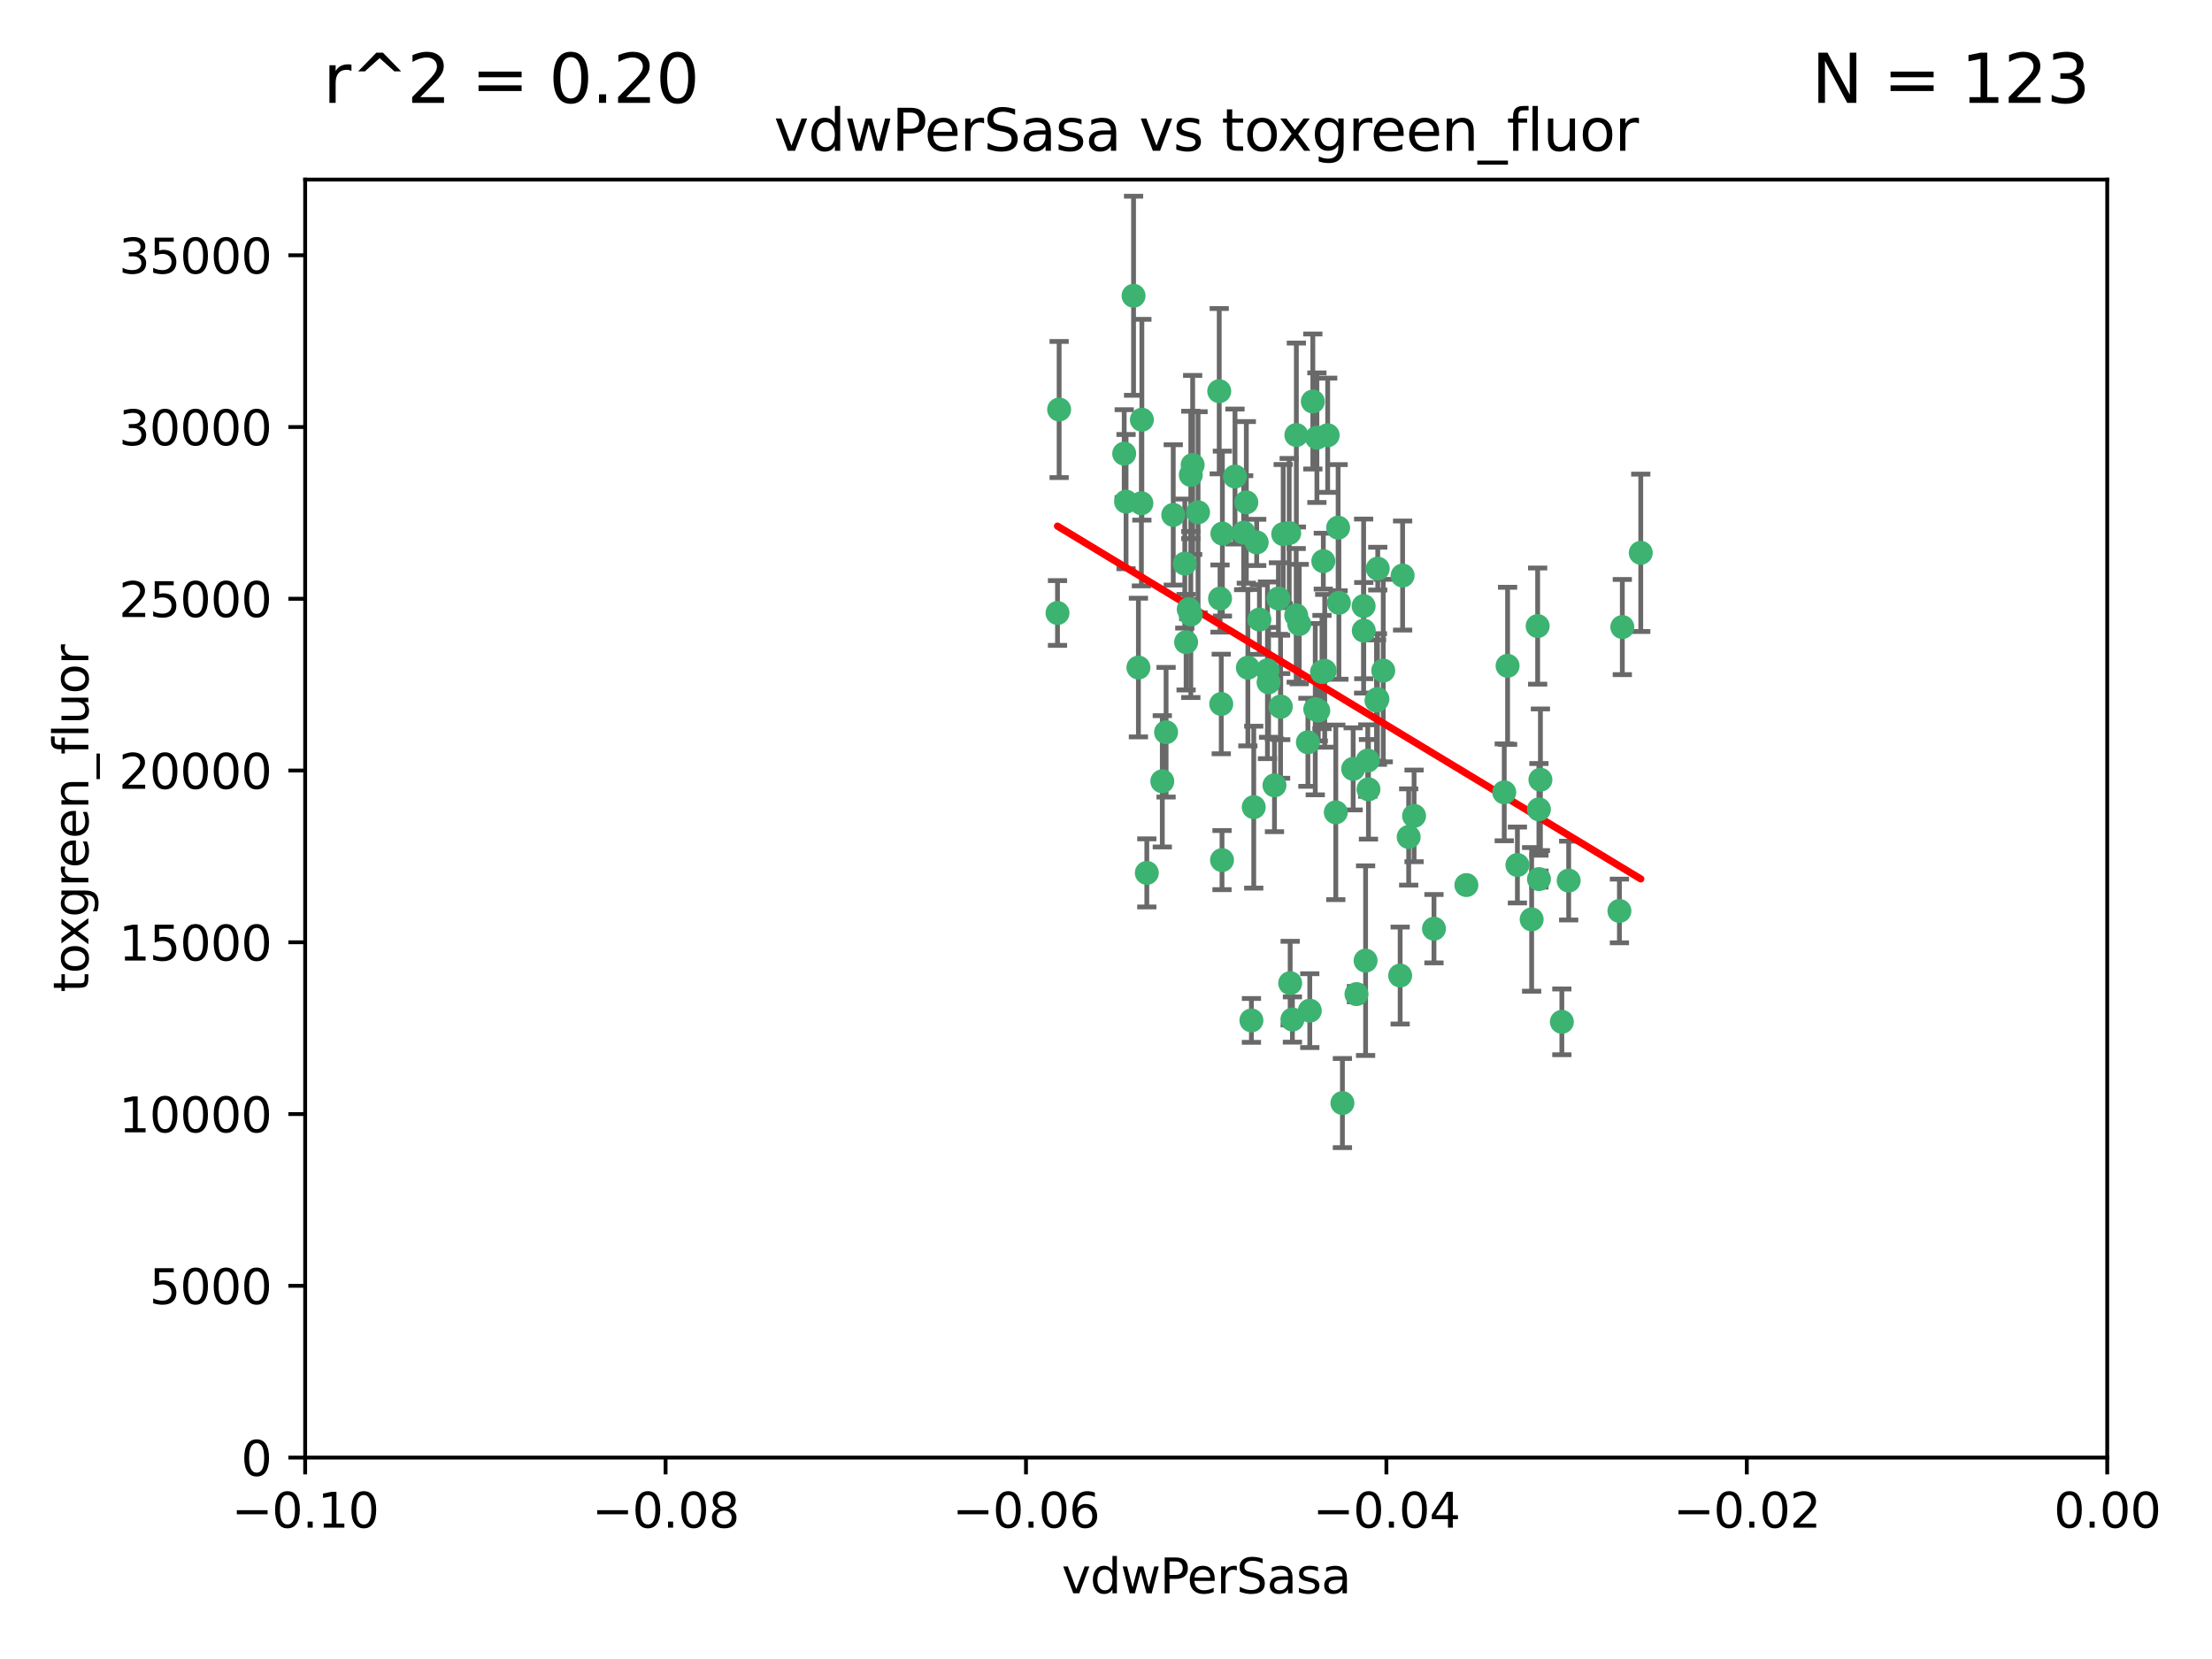 <?xml version="1.0" encoding="utf-8" standalone="no"?>
<!DOCTYPE svg PUBLIC "-//W3C//DTD SVG 1.1//EN"
  "http://www.w3.org/Graphics/SVG/1.1/DTD/svg11.dtd">
<svg xmlns:xlink="http://www.w3.org/1999/xlink" width="460.8pt" height="345.6pt" viewBox="0 0 460.8 345.6" xmlns="http://www.w3.org/2000/svg" version="1.1">
 <defs>
  <style type="text/css">*{stroke-linejoin: round; stroke-linecap: butt}</style>
 </defs>
 <g id="figure_1">
  <g id="patch_1">
   <path d="M 0 345.6 
L 460.8 345.6 
L 460.8 0 
L 0 0 
z
" style="fill: #ffffff"/>
  </g>
  <g id="axes_1">
   <g id="patch_2">
    <path d="M 63.571 303.64 
L 438.975 303.64 
L 438.975 37.411 
L 63.571 37.411 
z
" style="fill: #ffffff"/>
   </g>
   <g id="PathCollection_1">
    <defs>
     <path id="m4494ea3083" d="M 0 1.118 
C 0.297 1.118 0.581 1 0.791 0.791 
C 1 0.581 1.118 0.297 1.118 0 
C 1.118 -0.297 1 -0.581 0.791 -0.791 
C 0.581 -1 0.297 -1.118 0 -1.118 
C -0.297 -1.118 -0.581 -1 -0.791 -0.791 
C -1 -0.581 -1.118 -0.297 -1.118 0 
C -1.118 0.297 -1 0.581 -0.791 0.791 
C -0.581 1 -0.297 1.118 0 1.118 
z
" style="stroke: #3cb371"/>
    </defs>
    <g clip-path="url(#p79f7bf3777)">
     <use xlink:href="#m4494ea3083" x="266.318" y="124.69" style="fill: #3cb371; stroke: #3cb371"/>
     <use xlink:href="#m4494ea3083" x="270.055" y="90.623" style="fill: #3cb371; stroke: #3cb371"/>
     <use xlink:href="#m4494ea3083" x="234.578" y="104.496" style="fill: #3cb371; stroke: #3cb371"/>
     <use xlink:href="#m4494ea3083" x="242.916" y="152.536" style="fill: #3cb371; stroke: #3cb371"/>
     <use xlink:href="#m4494ea3083" x="286.941" y="145.62" style="fill: #3cb371; stroke: #3cb371"/>
     <use xlink:href="#m4494ea3083" x="248.452" y="96.857" style="fill: #3cb371; stroke: #3cb371"/>
     <use xlink:href="#m4494ea3083" x="270.654" y="130.005" style="fill: #3cb371; stroke: #3cb371"/>
     <use xlink:href="#m4494ea3083" x="284.069" y="126.253" style="fill: #3cb371; stroke: #3cb371"/>
     <use xlink:href="#m4494ea3083" x="249.576" y="106.718" style="fill: #3cb371; stroke: #3cb371"/>
     <use xlink:href="#m4494ea3083" x="261.792" y="112.994" style="fill: #3cb371; stroke: #3cb371"/>
     <use xlink:href="#m4494ea3083" x="254.155" y="124.689" style="fill: #3cb371; stroke: #3cb371"/>
     <use xlink:href="#m4494ea3083" x="257.273" y="99.267" style="fill: #3cb371; stroke: #3cb371"/>
     <use xlink:href="#m4494ea3083" x="244.41" y="107.264" style="fill: #3cb371; stroke: #3cb371"/>
     <use xlink:href="#m4494ea3083" x="234.193" y="94.5" style="fill: #3cb371; stroke: #3cb371"/>
     <use xlink:href="#m4494ea3083" x="275.395" y="139.999" style="fill: #3cb371; stroke: #3cb371"/>
     <use xlink:href="#m4494ea3083" x="274.335" y="91.178" style="fill: #3cb371; stroke: #3cb371"/>
     <use xlink:href="#m4494ea3083" x="267.313" y="111.261" style="fill: #3cb371; stroke: #3cb371"/>
     <use xlink:href="#m4494ea3083" x="220.637" y="85.309" style="fill: #3cb371; stroke: #3cb371"/>
     <use xlink:href="#m4494ea3083" x="261.177" y="168.143" style="fill: #3cb371; stroke: #3cb371"/>
     <use xlink:href="#m4494ea3083" x="281.888" y="160.173" style="fill: #3cb371; stroke: #3cb371"/>
     <use xlink:href="#m4494ea3083" x="264.266" y="142.145" style="fill: #3cb371; stroke: #3cb371"/>
     <use xlink:href="#m4494ea3083" x="264.035" y="139.64" style="fill: #3cb371; stroke: #3cb371"/>
     <use xlink:href="#m4494ea3083" x="266.765" y="147.225" style="fill: #3cb371; stroke: #3cb371"/>
     <use xlink:href="#m4494ea3083" x="246.817" y="117.402" style="fill: #3cb371; stroke: #3cb371"/>
     <use xlink:href="#m4494ea3083" x="262.362" y="129.063" style="fill: #3cb371; stroke: #3cb371"/>
     <use xlink:href="#m4494ea3083" x="254.646" y="111.157" style="fill: #3cb371; stroke: #3cb371"/>
     <use xlink:href="#m4494ea3083" x="284.099" y="131.368" style="fill: #3cb371; stroke: #3cb371"/>
     <use xlink:href="#m4494ea3083" x="248.067" y="128.013" style="fill: #3cb371; stroke: #3cb371"/>
     <use xlink:href="#m4494ea3083" x="278.917" y="125.579" style="fill: #3cb371; stroke: #3cb371"/>
     <use xlink:href="#m4494ea3083" x="292.191" y="119.895" style="fill: #3cb371; stroke: #3cb371"/>
     <use xlink:href="#m4494ea3083" x="248.068" y="98.934" style="fill: #3cb371; stroke: #3cb371"/>
     <use xlink:href="#m4494ea3083" x="237.873" y="87.434" style="fill: #3cb371; stroke: #3cb371"/>
     <use xlink:href="#m4494ea3083" x="242.128" y="162.759" style="fill: #3cb371; stroke: #3cb371"/>
     <use xlink:href="#m4494ea3083" x="259.077" y="110.968" style="fill: #3cb371; stroke: #3cb371"/>
     <use xlink:href="#m4494ea3083" x="268.562" y="111.045" style="fill: #3cb371; stroke: #3cb371"/>
     <use xlink:href="#m4494ea3083" x="259.632" y="104.651" style="fill: #3cb371; stroke: #3cb371"/>
     <use xlink:href="#m4494ea3083" x="259.956" y="139.091" style="fill: #3cb371; stroke: #3cb371"/>
     <use xlink:href="#m4494ea3083" x="238.903" y="181.839" style="fill: #3cb371; stroke: #3cb371"/>
     <use xlink:href="#m4494ea3083" x="275.671" y="116.895" style="fill: #3cb371; stroke: #3cb371"/>
     <use xlink:href="#m4494ea3083" x="220.297" y="127.696" style="fill: #3cb371; stroke: #3cb371"/>
     <use xlink:href="#m4494ea3083" x="260.693" y="212.57" style="fill: #3cb371; stroke: #3cb371"/>
     <use xlink:href="#m4494ea3083" x="237.774" y="104.837" style="fill: #3cb371; stroke: #3cb371"/>
     <use xlink:href="#m4494ea3083" x="247.087" y="133.777" style="fill: #3cb371; stroke: #3cb371"/>
     <use xlink:href="#m4494ea3083" x="278.755" y="109.922" style="fill: #3cb371; stroke: #3cb371"/>
     <use xlink:href="#m4494ea3083" x="236.142" y="61.614" style="fill: #3cb371; stroke: #3cb371"/>
     <use xlink:href="#m4494ea3083" x="275.963" y="139.744" style="fill: #3cb371; stroke: #3cb371"/>
     <use xlink:href="#m4494ea3083" x="287.011" y="118.457" style="fill: #3cb371; stroke: #3cb371"/>
     <use xlink:href="#m4494ea3083" x="237.152" y="139.063" style="fill: #3cb371; stroke: #3cb371"/>
     <use xlink:href="#m4494ea3083" x="273.486" y="83.639" style="fill: #3cb371; stroke: #3cb371"/>
     <use xlink:href="#m4494ea3083" x="276.581" y="90.667" style="fill: #3cb371; stroke: #3cb371"/>
     <use xlink:href="#m4494ea3083" x="265.497" y="163.599" style="fill: #3cb371; stroke: #3cb371"/>
     <use xlink:href="#m4494ea3083" x="272.853" y="210.534" style="fill: #3cb371; stroke: #3cb371"/>
     <use xlink:href="#m4494ea3083" x="269.235" y="212.385" style="fill: #3cb371; stroke: #3cb371"/>
     <use xlink:href="#m4494ea3083" x="325.361" y="212.869" style="fill: #3cb371; stroke: #3cb371"/>
     <use xlink:href="#m4494ea3083" x="273.993" y="147.727" style="fill: #3cb371; stroke: #3cb371"/>
     <use xlink:href="#m4494ea3083" x="247.631" y="126.902" style="fill: #3cb371; stroke: #3cb371"/>
     <use xlink:href="#m4494ea3083" x="272.46" y="154.63" style="fill: #3cb371; stroke: #3cb371"/>
     <use xlink:href="#m4494ea3083" x="270.023" y="128.187" style="fill: #3cb371; stroke: #3cb371"/>
     <use xlink:href="#m4494ea3083" x="253.987" y="81.492" style="fill: #3cb371; stroke: #3cb371"/>
     <use xlink:href="#m4494ea3083" x="293.454" y="174.36" style="fill: #3cb371; stroke: #3cb371"/>
     <use xlink:href="#m4494ea3083" x="284.928" y="158.432" style="fill: #3cb371; stroke: #3cb371"/>
     <use xlink:href="#m4494ea3083" x="274.619" y="148.029" style="fill: #3cb371; stroke: #3cb371"/>
     <use xlink:href="#m4494ea3083" x="286.752" y="145.94" style="fill: #3cb371; stroke: #3cb371"/>
     <use xlink:href="#m4494ea3083" x="254.41" y="146.651" style="fill: #3cb371; stroke: #3cb371"/>
     <use xlink:href="#m4494ea3083" x="337.354" y="189.768" style="fill: #3cb371; stroke: #3cb371"/>
     <use xlink:href="#m4494ea3083" x="254.569" y="179.173" style="fill: #3cb371; stroke: #3cb371"/>
     <use xlink:href="#m4494ea3083" x="268.767" y="204.805" style="fill: #3cb371; stroke: #3cb371"/>
     <use xlink:href="#m4494ea3083" x="284.478" y="200.119" style="fill: #3cb371; stroke: #3cb371"/>
     <use xlink:href="#m4494ea3083" x="326.786" y="183.443" style="fill: #3cb371; stroke: #3cb371"/>
     <use xlink:href="#m4494ea3083" x="337.959" y="130.623" style="fill: #3cb371; stroke: #3cb371"/>
     <use xlink:href="#m4494ea3083" x="266.799" y="147.201" style="fill: #3cb371; stroke: #3cb371"/>
     <use xlink:href="#m4494ea3083" x="313.361" y="165.057" style="fill: #3cb371; stroke: #3cb371"/>
     <use xlink:href="#m4494ea3083" x="278.272" y="169.223" style="fill: #3cb371; stroke: #3cb371"/>
     <use xlink:href="#m4494ea3083" x="282.577" y="207.089" style="fill: #3cb371; stroke: #3cb371"/>
     <use xlink:href="#m4494ea3083" x="291.679" y="203.222" style="fill: #3cb371; stroke: #3cb371"/>
     <use xlink:href="#m4494ea3083" x="285.076" y="164.427" style="fill: #3cb371; stroke: #3cb371"/>
     <use xlink:href="#m4494ea3083" x="319.07" y="191.526" style="fill: #3cb371; stroke: #3cb371"/>
     <use xlink:href="#m4494ea3083" x="298.722" y="193.465" style="fill: #3cb371; stroke: #3cb371"/>
     <use xlink:href="#m4494ea3083" x="305.473" y="184.376" style="fill: #3cb371; stroke: #3cb371"/>
     <use xlink:href="#m4494ea3083" x="288.157" y="139.694" style="fill: #3cb371; stroke: #3cb371"/>
     <use xlink:href="#m4494ea3083" x="279.65" y="229.784" style="fill: #3cb371; stroke: #3cb371"/>
     <use xlink:href="#m4494ea3083" x="320.582" y="168.609" style="fill: #3cb371; stroke: #3cb371"/>
     <use xlink:href="#m4494ea3083" x="320.594" y="183.129" style="fill: #3cb371; stroke: #3cb371"/>
     <use xlink:href="#m4494ea3083" x="320.32" y="130.423" style="fill: #3cb371; stroke: #3cb371"/>
     <use xlink:href="#m4494ea3083" x="320.897" y="162.431" style="fill: #3cb371; stroke: #3cb371"/>
     <use xlink:href="#m4494ea3083" x="341.801" y="115.163" style="fill: #3cb371; stroke: #3cb371"/>
     <use xlink:href="#m4494ea3083" x="314.057" y="138.702" style="fill: #3cb371; stroke: #3cb371"/>
     <use xlink:href="#m4494ea3083" x="316.104" y="180.193" style="fill: #3cb371; stroke: #3cb371"/>
     <use xlink:href="#m4494ea3083" x="294.577" y="169.96" style="fill: #3cb371; stroke: #3cb371"/>
    </g>
   </g>
   <g id="matplotlib.axis_1">
    <g id="xtick_1">
     <g id="line2d_1">
      <defs>
       <path id="mf3b9210780" d="M 0 0 
L 0 3.5 
" style="stroke: #000000; stroke-width: 0.8"/>
      </defs>
      <g>
       <use xlink:href="#mf3b9210780" x="63.571" y="303.64" style="stroke: #000000; stroke-width: 0.8"/>
      </g>
     </g>
     <g id="text_1">
      <!-- −0.10 -->
      <g transform="translate(48.249 318.238)scale(0.1 -0.1)">
       <defs>
        <path id="DejaVuSans-2212" d="M 678 2272 
L 4684 2272 
L 4684 1741 
L 678 1741 
L 678 2272 
z
" transform="scale(0.016)"/>
        <path id="DejaVuSans-30" d="M 2034 4250 
Q 1547 4250 1301 3770 
Q 1056 3291 1056 2328 
Q 1056 1369 1301 889 
Q 1547 409 2034 409 
Q 2525 409 2770 889 
Q 3016 1369 3016 2328 
Q 3016 3291 2770 3770 
Q 2525 4250 2034 4250 
z
M 2034 4750 
Q 2819 4750 3233 4129 
Q 3647 3509 3647 2328 
Q 3647 1150 3233 529 
Q 2819 -91 2034 -91 
Q 1250 -91 836 529 
Q 422 1150 422 2328 
Q 422 3509 836 4129 
Q 1250 4750 2034 4750 
z
" transform="scale(0.016)"/>
        <path id="DejaVuSans-2e" d="M 684 794 
L 1344 794 
L 1344 0 
L 684 0 
L 684 794 
z
" transform="scale(0.016)"/>
        <path id="DejaVuSans-31" d="M 794 531 
L 1825 531 
L 1825 4091 
L 703 3866 
L 703 4441 
L 1819 4666 
L 2450 4666 
L 2450 531 
L 3481 531 
L 3481 0 
L 794 0 
L 794 531 
z
" transform="scale(0.016)"/>
       </defs>
       <use xlink:href="#DejaVuSans-2212"/>
       <use xlink:href="#DejaVuSans-30" x="83.789"/>
       <use xlink:href="#DejaVuSans-2e" x="147.412"/>
       <use xlink:href="#DejaVuSans-31" x="179.199"/>
       <use xlink:href="#DejaVuSans-30" x="242.822"/>
      </g>
     </g>
    </g>
    <g id="xtick_2">
     <g id="line2d_2">
      <g>
       <use xlink:href="#mf3b9210780" x="138.652" y="303.64" style="stroke: #000000; stroke-width: 0.8"/>
      </g>
     </g>
     <g id="text_2">
      <!-- −0.08 -->
      <g transform="translate(123.329 318.238)scale(0.1 -0.1)">
       <defs>
        <path id="DejaVuSans-38" d="M 2034 2216 
Q 1584 2216 1326 1975 
Q 1069 1734 1069 1313 
Q 1069 891 1326 650 
Q 1584 409 2034 409 
Q 2484 409 2743 651 
Q 3003 894 3003 1313 
Q 3003 1734 2745 1975 
Q 2488 2216 2034 2216 
z
M 1403 2484 
Q 997 2584 770 2862 
Q 544 3141 544 3541 
Q 544 4100 942 4425 
Q 1341 4750 2034 4750 
Q 2731 4750 3128 4425 
Q 3525 4100 3525 3541 
Q 3525 3141 3298 2862 
Q 3072 2584 2669 2484 
Q 3125 2378 3379 2068 
Q 3634 1759 3634 1313 
Q 3634 634 3220 271 
Q 2806 -91 2034 -91 
Q 1263 -91 848 271 
Q 434 634 434 1313 
Q 434 1759 690 2068 
Q 947 2378 1403 2484 
z
M 1172 3481 
Q 1172 3119 1398 2916 
Q 1625 2713 2034 2713 
Q 2441 2713 2670 2916 
Q 2900 3119 2900 3481 
Q 2900 3844 2670 4047 
Q 2441 4250 2034 4250 
Q 1625 4250 1398 4047 
Q 1172 3844 1172 3481 
z
" transform="scale(0.016)"/>
       </defs>
       <use xlink:href="#DejaVuSans-2212"/>
       <use xlink:href="#DejaVuSans-30" x="83.789"/>
       <use xlink:href="#DejaVuSans-2e" x="147.412"/>
       <use xlink:href="#DejaVuSans-30" x="179.199"/>
       <use xlink:href="#DejaVuSans-38" x="242.822"/>
      </g>
     </g>
    </g>
    <g id="xtick_3">
     <g id="line2d_3">
      <g>
       <use xlink:href="#mf3b9210780" x="213.733" y="303.64" style="stroke: #000000; stroke-width: 0.8"/>
      </g>
     </g>
     <g id="text_3">
      <!-- −0.06 -->
      <g transform="translate(198.41 318.238)scale(0.1 -0.1)">
       <defs>
        <path id="DejaVuSans-36" d="M 2113 2584 
Q 1688 2584 1439 2293 
Q 1191 2003 1191 1497 
Q 1191 994 1439 701 
Q 1688 409 2113 409 
Q 2538 409 2786 701 
Q 3034 994 3034 1497 
Q 3034 2003 2786 2293 
Q 2538 2584 2113 2584 
z
M 3366 4563 
L 3366 3988 
Q 3128 4100 2886 4159 
Q 2644 4219 2406 4219 
Q 1781 4219 1451 3797 
Q 1122 3375 1075 2522 
Q 1259 2794 1537 2939 
Q 1816 3084 2150 3084 
Q 2853 3084 3261 2657 
Q 3669 2231 3669 1497 
Q 3669 778 3244 343 
Q 2819 -91 2113 -91 
Q 1303 -91 875 529 
Q 447 1150 447 2328 
Q 447 3434 972 4092 
Q 1497 4750 2381 4750 
Q 2619 4750 2861 4703 
Q 3103 4656 3366 4563 
z
" transform="scale(0.016)"/>
       </defs>
       <use xlink:href="#DejaVuSans-2212"/>
       <use xlink:href="#DejaVuSans-30" x="83.789"/>
       <use xlink:href="#DejaVuSans-2e" x="147.412"/>
       <use xlink:href="#DejaVuSans-30" x="179.199"/>
       <use xlink:href="#DejaVuSans-36" x="242.822"/>
      </g>
     </g>
    </g>
    <g id="xtick_4">
     <g id="line2d_4">
      <g>
       <use xlink:href="#mf3b9210780" x="288.813" y="303.64" style="stroke: #000000; stroke-width: 0.8"/>
      </g>
     </g>
     <g id="text_4">
      <!-- −0.04 -->
      <g transform="translate(273.491 318.238)scale(0.1 -0.1)">
       <defs>
        <path id="DejaVuSans-34" d="M 2419 4116 
L 825 1625 
L 2419 1625 
L 2419 4116 
z
M 2253 4666 
L 3047 4666 
L 3047 1625 
L 3713 1625 
L 3713 1100 
L 3047 1100 
L 3047 0 
L 2419 0 
L 2419 1100 
L 313 1100 
L 313 1709 
L 2253 4666 
z
" transform="scale(0.016)"/>
       </defs>
       <use xlink:href="#DejaVuSans-2212"/>
       <use xlink:href="#DejaVuSans-30" x="83.789"/>
       <use xlink:href="#DejaVuSans-2e" x="147.412"/>
       <use xlink:href="#DejaVuSans-30" x="179.199"/>
       <use xlink:href="#DejaVuSans-34" x="242.822"/>
      </g>
     </g>
    </g>
    <g id="xtick_5">
     <g id="line2d_5">
      <g>
       <use xlink:href="#mf3b9210780" x="363.894" y="303.64" style="stroke: #000000; stroke-width: 0.8"/>
      </g>
     </g>
     <g id="text_5">
      <!-- −0.02 -->
      <g transform="translate(348.572 318.238)scale(0.1 -0.1)">
       <defs>
        <path id="DejaVuSans-32" d="M 1228 531 
L 3431 531 
L 3431 0 
L 469 0 
L 469 531 
Q 828 903 1448 1529 
Q 2069 2156 2228 2338 
Q 2531 2678 2651 2914 
Q 2772 3150 2772 3378 
Q 2772 3750 2511 3984 
Q 2250 4219 1831 4219 
Q 1534 4219 1204 4116 
Q 875 4013 500 3803 
L 500 4441 
Q 881 4594 1212 4672 
Q 1544 4750 1819 4750 
Q 2544 4750 2975 4387 
Q 3406 4025 3406 3419 
Q 3406 3131 3298 2873 
Q 3191 2616 2906 2266 
Q 2828 2175 2409 1742 
Q 1991 1309 1228 531 
z
" transform="scale(0.016)"/>
       </defs>
       <use xlink:href="#DejaVuSans-2212"/>
       <use xlink:href="#DejaVuSans-30" x="83.789"/>
       <use xlink:href="#DejaVuSans-2e" x="147.412"/>
       <use xlink:href="#DejaVuSans-30" x="179.199"/>
       <use xlink:href="#DejaVuSans-32" x="242.822"/>
      </g>
     </g>
    </g>
    <g id="xtick_6">
     <g id="line2d_6">
      <g>
       <use xlink:href="#mf3b9210780" x="438.975" y="303.64" style="stroke: #000000; stroke-width: 0.8"/>
      </g>
     </g>
     <g id="text_6">
      <!-- 0.00 -->
      <g transform="translate(427.842 318.238)scale(0.1 -0.1)">
       <use xlink:href="#DejaVuSans-30"/>
       <use xlink:href="#DejaVuSans-2e" x="63.623"/>
       <use xlink:href="#DejaVuSans-30" x="95.41"/>
       <use xlink:href="#DejaVuSans-30" x="159.033"/>
      </g>
     </g>
    </g>
    <g id="text_7">
     <!-- vdwPerSasa -->
     <g transform="translate(221.178 331.917)scale(0.1 -0.1)">
      <defs>
       <path id="DejaVuSans-76" d="M 191 3500 
L 800 3500 
L 1894 563 
L 2988 3500 
L 3597 3500 
L 2284 0 
L 1503 0 
L 191 3500 
z
" transform="scale(0.016)"/>
       <path id="DejaVuSans-64" d="M 2906 2969 
L 2906 4863 
L 3481 4863 
L 3481 0 
L 2906 0 
L 2906 525 
Q 2725 213 2448 61 
Q 2172 -91 1784 -91 
Q 1150 -91 751 415 
Q 353 922 353 1747 
Q 353 2572 751 3078 
Q 1150 3584 1784 3584 
Q 2172 3584 2448 3432 
Q 2725 3281 2906 2969 
z
M 947 1747 
Q 947 1113 1208 752 
Q 1469 391 1925 391 
Q 2381 391 2643 752 
Q 2906 1113 2906 1747 
Q 2906 2381 2643 2742 
Q 2381 3103 1925 3103 
Q 1469 3103 1208 2742 
Q 947 2381 947 1747 
z
" transform="scale(0.016)"/>
       <path id="DejaVuSans-77" d="M 269 3500 
L 844 3500 
L 1563 769 
L 2278 3500 
L 2956 3500 
L 3675 769 
L 4391 3500 
L 4966 3500 
L 4050 0 
L 3372 0 
L 2619 2869 
L 1863 0 
L 1184 0 
L 269 3500 
z
" transform="scale(0.016)"/>
       <path id="DejaVuSans-50" d="M 1259 4147 
L 1259 2394 
L 2053 2394 
Q 2494 2394 2734 2622 
Q 2975 2850 2975 3272 
Q 2975 3691 2734 3919 
Q 2494 4147 2053 4147 
L 1259 4147 
z
M 628 4666 
L 2053 4666 
Q 2838 4666 3239 4311 
Q 3641 3956 3641 3272 
Q 3641 2581 3239 2228 
Q 2838 1875 2053 1875 
L 1259 1875 
L 1259 0 
L 628 0 
L 628 4666 
z
" transform="scale(0.016)"/>
       <path id="DejaVuSans-65" d="M 3597 1894 
L 3597 1613 
L 953 1613 
Q 991 1019 1311 708 
Q 1631 397 2203 397 
Q 2534 397 2845 478 
Q 3156 559 3463 722 
L 3463 178 
Q 3153 47 2828 -22 
Q 2503 -91 2169 -91 
Q 1331 -91 842 396 
Q 353 884 353 1716 
Q 353 2575 817 3079 
Q 1281 3584 2069 3584 
Q 2775 3584 3186 3129 
Q 3597 2675 3597 1894 
z
M 3022 2063 
Q 3016 2534 2758 2815 
Q 2500 3097 2075 3097 
Q 1594 3097 1305 2825 
Q 1016 2553 972 2059 
L 3022 2063 
z
" transform="scale(0.016)"/>
       <path id="DejaVuSans-72" d="M 2631 2963 
Q 2534 3019 2420 3045 
Q 2306 3072 2169 3072 
Q 1681 3072 1420 2755 
Q 1159 2438 1159 1844 
L 1159 0 
L 581 0 
L 581 3500 
L 1159 3500 
L 1159 2956 
Q 1341 3275 1631 3429 
Q 1922 3584 2338 3584 
Q 2397 3584 2469 3576 
Q 2541 3569 2628 3553 
L 2631 2963 
z
" transform="scale(0.016)"/>
       <path id="DejaVuSans-53" d="M 3425 4513 
L 3425 3897 
Q 3066 4069 2747 4153 
Q 2428 4238 2131 4238 
Q 1616 4238 1336 4038 
Q 1056 3838 1056 3469 
Q 1056 3159 1242 3001 
Q 1428 2844 1947 2747 
L 2328 2669 
Q 3034 2534 3370 2195 
Q 3706 1856 3706 1288 
Q 3706 609 3251 259 
Q 2797 -91 1919 -91 
Q 1588 -91 1214 -16 
Q 841 59 441 206 
L 441 856 
Q 825 641 1194 531 
Q 1563 422 1919 422 
Q 2459 422 2753 634 
Q 3047 847 3047 1241 
Q 3047 1584 2836 1778 
Q 2625 1972 2144 2069 
L 1759 2144 
Q 1053 2284 737 2584 
Q 422 2884 422 3419 
Q 422 4038 858 4394 
Q 1294 4750 2059 4750 
Q 2388 4750 2728 4690 
Q 3069 4631 3425 4513 
z
" transform="scale(0.016)"/>
       <path id="DejaVuSans-61" d="M 2194 1759 
Q 1497 1759 1228 1600 
Q 959 1441 959 1056 
Q 959 750 1161 570 
Q 1363 391 1709 391 
Q 2188 391 2477 730 
Q 2766 1069 2766 1631 
L 2766 1759 
L 2194 1759 
z
M 3341 1997 
L 3341 0 
L 2766 0 
L 2766 531 
Q 2569 213 2275 61 
Q 1981 -91 1556 -91 
Q 1019 -91 701 211 
Q 384 513 384 1019 
Q 384 1609 779 1909 
Q 1175 2209 1959 2209 
L 2766 2209 
L 2766 2266 
Q 2766 2663 2505 2880 
Q 2244 3097 1772 3097 
Q 1472 3097 1187 3025 
Q 903 2953 641 2809 
L 641 3341 
Q 956 3463 1253 3523 
Q 1550 3584 1831 3584 
Q 2591 3584 2966 3190 
Q 3341 2797 3341 1997 
z
" transform="scale(0.016)"/>
       <path id="DejaVuSans-73" d="M 2834 3397 
L 2834 2853 
Q 2591 2978 2328 3040 
Q 2066 3103 1784 3103 
Q 1356 3103 1142 2972 
Q 928 2841 928 2578 
Q 928 2378 1081 2264 
Q 1234 2150 1697 2047 
L 1894 2003 
Q 2506 1872 2764 1633 
Q 3022 1394 3022 966 
Q 3022 478 2636 193 
Q 2250 -91 1575 -91 
Q 1294 -91 989 -36 
Q 684 19 347 128 
L 347 722 
Q 666 556 975 473 
Q 1284 391 1588 391 
Q 1994 391 2212 530 
Q 2431 669 2431 922 
Q 2431 1156 2273 1281 
Q 2116 1406 1581 1522 
L 1381 1569 
Q 847 1681 609 1914 
Q 372 2147 372 2553 
Q 372 3047 722 3315 
Q 1072 3584 1716 3584 
Q 2034 3584 2315 3537 
Q 2597 3491 2834 3397 
z
" transform="scale(0.016)"/>
      </defs>
      <use xlink:href="#DejaVuSans-76"/>
      <use xlink:href="#DejaVuSans-64" x="59.18"/>
      <use xlink:href="#DejaVuSans-77" x="122.656"/>
      <use xlink:href="#DejaVuSans-50" x="204.443"/>
      <use xlink:href="#DejaVuSans-65" x="261.121"/>
      <use xlink:href="#DejaVuSans-72" x="322.645"/>
      <use xlink:href="#DejaVuSans-53" x="363.758"/>
      <use xlink:href="#DejaVuSans-61" x="427.234"/>
      <use xlink:href="#DejaVuSans-73" x="488.514"/>
      <use xlink:href="#DejaVuSans-61" x="540.613"/>
     </g>
    </g>
   </g>
   <g id="matplotlib.axis_2">
    <g id="ytick_1">
     <g id="line2d_7">
      <defs>
       <path id="m3620ce2779" d="M 0 0 
L -3.5 0 
" style="stroke: #000000; stroke-width: 0.8"/>
      </defs>
      <g>
       <use xlink:href="#m3620ce2779" x="63.571" y="303.64" style="stroke: #000000; stroke-width: 0.8"/>
      </g>
     </g>
     <g id="text_8">
      <!-- 0 -->
      <g transform="translate(50.209 307.439)scale(0.1 -0.1)">
       <use xlink:href="#DejaVuSans-30"/>
      </g>
     </g>
    </g>
    <g id="ytick_2">
     <g id="line2d_8">
      <g>
       <use xlink:href="#m3620ce2779" x="63.571" y="267.859" style="stroke: #000000; stroke-width: 0.8"/>
      </g>
     </g>
     <g id="text_9">
      <!-- 5000 -->
      <g transform="translate(31.121 271.658)scale(0.1 -0.1)">
       <defs>
        <path id="DejaVuSans-35" d="M 691 4666 
L 3169 4666 
L 3169 4134 
L 1269 4134 
L 1269 2991 
Q 1406 3038 1543 3061 
Q 1681 3084 1819 3084 
Q 2600 3084 3056 2656 
Q 3513 2228 3513 1497 
Q 3513 744 3044 326 
Q 2575 -91 1722 -91 
Q 1428 -91 1123 -41 
Q 819 9 494 109 
L 494 744 
Q 775 591 1075 516 
Q 1375 441 1709 441 
Q 2250 441 2565 725 
Q 2881 1009 2881 1497 
Q 2881 1984 2565 2268 
Q 2250 2553 1709 2553 
Q 1456 2553 1204 2497 
Q 953 2441 691 2322 
L 691 4666 
z
" transform="scale(0.016)"/>
       </defs>
       <use xlink:href="#DejaVuSans-35"/>
       <use xlink:href="#DejaVuSans-30" x="63.623"/>
       <use xlink:href="#DejaVuSans-30" x="127.246"/>
       <use xlink:href="#DejaVuSans-30" x="190.869"/>
      </g>
     </g>
    </g>
    <g id="ytick_3">
     <g id="line2d_9">
      <g>
       <use xlink:href="#m3620ce2779" x="63.571" y="232.078" style="stroke: #000000; stroke-width: 0.8"/>
      </g>
     </g>
     <g id="text_10">
      <!-- 10000 -->
      <g transform="translate(24.759 235.878)scale(0.1 -0.1)">
       <use xlink:href="#DejaVuSans-31"/>
       <use xlink:href="#DejaVuSans-30" x="63.623"/>
       <use xlink:href="#DejaVuSans-30" x="127.246"/>
       <use xlink:href="#DejaVuSans-30" x="190.869"/>
       <use xlink:href="#DejaVuSans-30" x="254.492"/>
      </g>
     </g>
    </g>
    <g id="ytick_4">
     <g id="line2d_10">
      <g>
       <use xlink:href="#m3620ce2779" x="63.571" y="196.298" style="stroke: #000000; stroke-width: 0.8"/>
      </g>
     </g>
     <g id="text_11">
      <!-- 15000 -->
      <g transform="translate(24.759 200.097)scale(0.1 -0.1)">
       <use xlink:href="#DejaVuSans-31"/>
       <use xlink:href="#DejaVuSans-35" x="63.623"/>
       <use xlink:href="#DejaVuSans-30" x="127.246"/>
       <use xlink:href="#DejaVuSans-30" x="190.869"/>
       <use xlink:href="#DejaVuSans-30" x="254.492"/>
      </g>
     </g>
    </g>
    <g id="ytick_5">
     <g id="line2d_11">
      <g>
       <use xlink:href="#m3620ce2779" x="63.571" y="160.517" style="stroke: #000000; stroke-width: 0.8"/>
      </g>
     </g>
     <g id="text_12">
      <!-- 20000 -->
      <g transform="translate(24.759 164.316)scale(0.1 -0.1)">
       <use xlink:href="#DejaVuSans-32"/>
       <use xlink:href="#DejaVuSans-30" x="63.623"/>
       <use xlink:href="#DejaVuSans-30" x="127.246"/>
       <use xlink:href="#DejaVuSans-30" x="190.869"/>
       <use xlink:href="#DejaVuSans-30" x="254.492"/>
      </g>
     </g>
    </g>
    <g id="ytick_6">
     <g id="line2d_12">
      <g>
       <use xlink:href="#m3620ce2779" x="63.571" y="124.736" style="stroke: #000000; stroke-width: 0.8"/>
      </g>
     </g>
     <g id="text_13">
      <!-- 25000 -->
      <g transform="translate(24.759 128.535)scale(0.1 -0.1)">
       <use xlink:href="#DejaVuSans-32"/>
       <use xlink:href="#DejaVuSans-35" x="63.623"/>
       <use xlink:href="#DejaVuSans-30" x="127.246"/>
       <use xlink:href="#DejaVuSans-30" x="190.869"/>
       <use xlink:href="#DejaVuSans-30" x="254.492"/>
      </g>
     </g>
    </g>
    <g id="ytick_7">
     <g id="line2d_13">
      <g>
       <use xlink:href="#m3620ce2779" x="63.571" y="88.955" style="stroke: #000000; stroke-width: 0.8"/>
      </g>
     </g>
     <g id="text_14">
      <!-- 30000 -->
      <g transform="translate(24.759 92.754)scale(0.1 -0.1)">
       <defs>
        <path id="DejaVuSans-33" d="M 2597 2516 
Q 3050 2419 3304 2112 
Q 3559 1806 3559 1356 
Q 3559 666 3084 287 
Q 2609 -91 1734 -91 
Q 1441 -91 1130 -33 
Q 819 25 488 141 
L 488 750 
Q 750 597 1062 519 
Q 1375 441 1716 441 
Q 2309 441 2620 675 
Q 2931 909 2931 1356 
Q 2931 1769 2642 2001 
Q 2353 2234 1838 2234 
L 1294 2234 
L 1294 2753 
L 1863 2753 
Q 2328 2753 2575 2939 
Q 2822 3125 2822 3475 
Q 2822 3834 2567 4026 
Q 2313 4219 1838 4219 
Q 1578 4219 1281 4162 
Q 984 4106 628 3988 
L 628 4550 
Q 988 4650 1302 4700 
Q 1616 4750 1894 4750 
Q 2613 4750 3031 4423 
Q 3450 4097 3450 3541 
Q 3450 3153 3228 2886 
Q 3006 2619 2597 2516 
z
" transform="scale(0.016)"/>
       </defs>
       <use xlink:href="#DejaVuSans-33"/>
       <use xlink:href="#DejaVuSans-30" x="63.623"/>
       <use xlink:href="#DejaVuSans-30" x="127.246"/>
       <use xlink:href="#DejaVuSans-30" x="190.869"/>
       <use xlink:href="#DejaVuSans-30" x="254.492"/>
      </g>
     </g>
    </g>
    <g id="ytick_8">
     <g id="line2d_14">
      <g>
       <use xlink:href="#m3620ce2779" x="63.571" y="53.174" style="stroke: #000000; stroke-width: 0.8"/>
      </g>
     </g>
     <g id="text_15">
      <!-- 35000 -->
      <g transform="translate(24.759 56.974)scale(0.1 -0.1)">
       <use xlink:href="#DejaVuSans-33"/>
       <use xlink:href="#DejaVuSans-35" x="63.623"/>
       <use xlink:href="#DejaVuSans-30" x="127.246"/>
       <use xlink:href="#DejaVuSans-30" x="190.869"/>
       <use xlink:href="#DejaVuSans-30" x="254.492"/>
      </g>
     </g>
    </g>
    <g id="text_16">
     <!-- toxgreen_fluor -->
     <g transform="translate(18.401 206.72)rotate(-90)scale(0.1 -0.1)">
      <defs>
       <path id="DejaVuSans-74" d="M 1172 4494 
L 1172 3500 
L 2356 3500 
L 2356 3053 
L 1172 3053 
L 1172 1153 
Q 1172 725 1289 603 
Q 1406 481 1766 481 
L 2356 481 
L 2356 0 
L 1766 0 
Q 1100 0 847 248 
Q 594 497 594 1153 
L 594 3053 
L 172 3053 
L 172 3500 
L 594 3500 
L 594 4494 
L 1172 4494 
z
" transform="scale(0.016)"/>
       <path id="DejaVuSans-6f" d="M 1959 3097 
Q 1497 3097 1228 2736 
Q 959 2375 959 1747 
Q 959 1119 1226 758 
Q 1494 397 1959 397 
Q 2419 397 2687 759 
Q 2956 1122 2956 1747 
Q 2956 2369 2687 2733 
Q 2419 3097 1959 3097 
z
M 1959 3584 
Q 2709 3584 3137 3096 
Q 3566 2609 3566 1747 
Q 3566 888 3137 398 
Q 2709 -91 1959 -91 
Q 1206 -91 779 398 
Q 353 888 353 1747 
Q 353 2609 779 3096 
Q 1206 3584 1959 3584 
z
" transform="scale(0.016)"/>
       <path id="DejaVuSans-78" d="M 3513 3500 
L 2247 1797 
L 3578 0 
L 2900 0 
L 1881 1375 
L 863 0 
L 184 0 
L 1544 1831 
L 300 3500 
L 978 3500 
L 1906 2253 
L 2834 3500 
L 3513 3500 
z
" transform="scale(0.016)"/>
       <path id="DejaVuSans-67" d="M 2906 1791 
Q 2906 2416 2648 2759 
Q 2391 3103 1925 3103 
Q 1463 3103 1205 2759 
Q 947 2416 947 1791 
Q 947 1169 1205 825 
Q 1463 481 1925 481 
Q 2391 481 2648 825 
Q 2906 1169 2906 1791 
z
M 3481 434 
Q 3481 -459 3084 -895 
Q 2688 -1331 1869 -1331 
Q 1566 -1331 1297 -1286 
Q 1028 -1241 775 -1147 
L 775 -588 
Q 1028 -725 1275 -790 
Q 1522 -856 1778 -856 
Q 2344 -856 2625 -561 
Q 2906 -266 2906 331 
L 2906 616 
Q 2728 306 2450 153 
Q 2172 0 1784 0 
Q 1141 0 747 490 
Q 353 981 353 1791 
Q 353 2603 747 3093 
Q 1141 3584 1784 3584 
Q 2172 3584 2450 3431 
Q 2728 3278 2906 2969 
L 2906 3500 
L 3481 3500 
L 3481 434 
z
" transform="scale(0.016)"/>
       <path id="DejaVuSans-6e" d="M 3513 2113 
L 3513 0 
L 2938 0 
L 2938 2094 
Q 2938 2591 2744 2837 
Q 2550 3084 2163 3084 
Q 1697 3084 1428 2787 
Q 1159 2491 1159 1978 
L 1159 0 
L 581 0 
L 581 3500 
L 1159 3500 
L 1159 2956 
Q 1366 3272 1645 3428 
Q 1925 3584 2291 3584 
Q 2894 3584 3203 3211 
Q 3513 2838 3513 2113 
z
" transform="scale(0.016)"/>
       <path id="DejaVuSans-5f" d="M 3263 -1063 
L 3263 -1509 
L -63 -1509 
L -63 -1063 
L 3263 -1063 
z
" transform="scale(0.016)"/>
       <path id="DejaVuSans-66" d="M 2375 4863 
L 2375 4384 
L 1825 4384 
Q 1516 4384 1395 4259 
Q 1275 4134 1275 3809 
L 1275 3500 
L 2222 3500 
L 2222 3053 
L 1275 3053 
L 1275 0 
L 697 0 
L 697 3053 
L 147 3053 
L 147 3500 
L 697 3500 
L 697 3744 
Q 697 4328 969 4595 
Q 1241 4863 1831 4863 
L 2375 4863 
z
" transform="scale(0.016)"/>
       <path id="DejaVuSans-6c" d="M 603 4863 
L 1178 4863 
L 1178 0 
L 603 0 
L 603 4863 
z
" transform="scale(0.016)"/>
       <path id="DejaVuSans-75" d="M 544 1381 
L 544 3500 
L 1119 3500 
L 1119 1403 
Q 1119 906 1312 657 
Q 1506 409 1894 409 
Q 2359 409 2629 706 
Q 2900 1003 2900 1516 
L 2900 3500 
L 3475 3500 
L 3475 0 
L 2900 0 
L 2900 538 
Q 2691 219 2414 64 
Q 2138 -91 1772 -91 
Q 1169 -91 856 284 
Q 544 659 544 1381 
z
M 1991 3584 
L 1991 3584 
z
" transform="scale(0.016)"/>
      </defs>
      <use xlink:href="#DejaVuSans-74"/>
      <use xlink:href="#DejaVuSans-6f" x="39.209"/>
      <use xlink:href="#DejaVuSans-78" x="97.266"/>
      <use xlink:href="#DejaVuSans-67" x="156.445"/>
      <use xlink:href="#DejaVuSans-72" x="219.922"/>
      <use xlink:href="#DejaVuSans-65" x="258.785"/>
      <use xlink:href="#DejaVuSans-65" x="320.309"/>
      <use xlink:href="#DejaVuSans-6e" x="381.832"/>
      <use xlink:href="#DejaVuSans-5f" x="445.211"/>
      <use xlink:href="#DejaVuSans-66" x="495.211"/>
      <use xlink:href="#DejaVuSans-6c" x="530.416"/>
      <use xlink:href="#DejaVuSans-75" x="558.199"/>
      <use xlink:href="#DejaVuSans-6f" x="621.578"/>
      <use xlink:href="#DejaVuSans-72" x="682.76"/>
     </g>
    </g>
   </g>
   <g id="LineCollection_1">
    <path d="M 266.318 132.143 
L 266.318 117.237 
" clip-path="url(#p79f7bf3777)" style="fill: none; stroke: #696969"/>
    <path d="M 270.055 109.781 
L 270.055 71.466 
" clip-path="url(#p79f7bf3777)" style="fill: none; stroke: #696969"/>
    <path d="M 234.578 118.477 
L 234.578 90.515 
" clip-path="url(#p79f7bf3777)" style="fill: none; stroke: #696969"/>
    <path d="M 242.916 166.039 
L 242.916 139.033 
" clip-path="url(#p79f7bf3777)" style="fill: none; stroke: #696969"/>
    <path d="M 286.941 159.229 
L 286.941 132.011 
" clip-path="url(#p79f7bf3777)" style="fill: none; stroke: #696969"/>
    <path d="M 248.452 115.505 
L 248.452 78.209 
" clip-path="url(#p79f7bf3777)" style="fill: none; stroke: #696969"/>
    <path d="M 270.654 142.442 
L 270.654 117.567 
" clip-path="url(#p79f7bf3777)" style="fill: none; stroke: #696969"/>
    <path d="M 284.069 144.376 
L 284.069 108.13 
" clip-path="url(#p79f7bf3777)" style="fill: none; stroke: #696969"/>
    <path d="M 249.576 127.664 
L 249.576 85.772 
" clip-path="url(#p79f7bf3777)" style="fill: none; stroke: #696969"/>
    <path d="M 261.792 117.812 
L 261.792 108.176 
" clip-path="url(#p79f7bf3777)" style="fill: none; stroke: #696969"/>
    <path d="M 254.155 131.683 
L 254.155 117.696 
" clip-path="url(#p79f7bf3777)" style="fill: none; stroke: #696969"/>
    <path d="M 257.273 113.322 
L 257.273 85.213 
" clip-path="url(#p79f7bf3777)" style="fill: none; stroke: #696969"/>
    <path d="M 244.41 121.88 
L 244.41 92.647 
" clip-path="url(#p79f7bf3777)" style="fill: none; stroke: #696969"/>
    <path d="M 234.193 103.651 
L 234.193 85.348 
" clip-path="url(#p79f7bf3777)" style="fill: none; stroke: #696969"/>
    <path d="M 275.395 151.798 
L 275.395 128.2 
" clip-path="url(#p79f7bf3777)" style="fill: none; stroke: #696969"/>
    <path d="M 274.335 104.675 
L 274.335 77.682 
" clip-path="url(#p79f7bf3777)" style="fill: none; stroke: #696969"/>
    <path d="M 267.313 125.753 
L 267.313 96.768 
" clip-path="url(#p79f7bf3777)" style="fill: none; stroke: #696969"/>
    <path d="M 220.637 99.491 
L 220.637 71.128 
" clip-path="url(#p79f7bf3777)" style="fill: none; stroke: #696969"/>
    <path d="M 261.177 185.006 
L 261.177 151.281 
" clip-path="url(#p79f7bf3777)" style="fill: none; stroke: #696969"/>
    <path d="M 281.888 168.723 
L 281.888 151.623 
" clip-path="url(#p79f7bf3777)" style="fill: none; stroke: #696969"/>
    <path d="M 264.266 153.587 
L 264.266 130.704 
" clip-path="url(#p79f7bf3777)" style="fill: none; stroke: #696969"/>
    <path d="M 264.035 158.046 
L 264.035 121.234 
" clip-path="url(#p79f7bf3777)" style="fill: none; stroke: #696969"/>
    <path d="M 266.765 162.121 
L 266.765 132.33 
" clip-path="url(#p79f7bf3777)" style="fill: none; stroke: #696969"/>
    <path d="M 246.817 130.841 
L 246.817 103.963 
" clip-path="url(#p79f7bf3777)" style="fill: none; stroke: #696969"/>
    <path d="M 262.362 136.31 
L 262.362 121.816 
" clip-path="url(#p79f7bf3777)" style="fill: none; stroke: #696969"/>
    <path d="M 254.646 128.336 
L 254.646 93.979 
" clip-path="url(#p79f7bf3777)" style="fill: none; stroke: #696969"/>
    <path d="M 284.099 141.39 
L 284.099 121.347 
" clip-path="url(#p79f7bf3777)" style="fill: none; stroke: #696969"/>
    <path d="M 248.067 145.305 
L 248.067 110.721 
" clip-path="url(#p79f7bf3777)" style="fill: none; stroke: #696969"/>
    <path d="M 278.917 141.497 
L 278.917 109.662 
" clip-path="url(#p79f7bf3777)" style="fill: none; stroke: #696969"/>
    <path d="M 292.191 131.252 
L 292.191 108.538 
" clip-path="url(#p79f7bf3777)" style="fill: none; stroke: #696969"/>
    <path d="M 248.068 112.206 
L 248.068 85.663 
" clip-path="url(#p79f7bf3777)" style="fill: none; stroke: #696969"/>
    <path d="M 237.873 108.351 
L 237.873 66.517 
" clip-path="url(#p79f7bf3777)" style="fill: none; stroke: #696969"/>
    <path d="M 242.128 176.439 
L 242.128 149.08 
" clip-path="url(#p79f7bf3777)" style="fill: none; stroke: #696969"/>
    <path d="M 259.077 122.844 
L 259.077 99.093 
" clip-path="url(#p79f7bf3777)" style="fill: none; stroke: #696969"/>
    <path d="M 268.562 126.588 
L 268.562 95.502 
" clip-path="url(#p79f7bf3777)" style="fill: none; stroke: #696969"/>
    <path d="M 259.632 121.481 
L 259.632 87.821 
" clip-path="url(#p79f7bf3777)" style="fill: none; stroke: #696969"/>
    <path d="M 259.956 155.38 
L 259.956 122.802 
" clip-path="url(#p79f7bf3777)" style="fill: none; stroke: #696969"/>
    <path d="M 238.903 188.932 
L 238.903 174.746 
" clip-path="url(#p79f7bf3777)" style="fill: none; stroke: #696969"/>
    <path d="M 275.671 122.714 
L 275.671 111.075 
" clip-path="url(#p79f7bf3777)" style="fill: none; stroke: #696969"/>
    <path d="M 220.297 134.441 
L 220.297 120.951 
" clip-path="url(#p79f7bf3777)" style="fill: none; stroke: #696969"/>
    <path d="M 260.693 217.139 
L 260.693 208.002 
" clip-path="url(#p79f7bf3777)" style="fill: none; stroke: #696969"/>
    <path d="M 237.774 122.048 
L 237.774 87.626 
" clip-path="url(#p79f7bf3777)" style="fill: none; stroke: #696969"/>
    <path d="M 247.087 143.733 
L 247.087 123.822 
" clip-path="url(#p79f7bf3777)" style="fill: none; stroke: #696969"/>
    <path d="M 278.755 123.06 
L 278.755 96.783 
" clip-path="url(#p79f7bf3777)" style="fill: none; stroke: #696969"/>
    <path d="M 236.142 82.348 
L 236.142 40.879 
" clip-path="url(#p79f7bf3777)" style="fill: none; stroke: #696969"/>
    <path d="M 275.963 155.653 
L 275.963 123.835 
" clip-path="url(#p79f7bf3777)" style="fill: none; stroke: #696969"/>
    <path d="M 287.011 122.912 
L 287.011 114.001 
" clip-path="url(#p79f7bf3777)" style="fill: none; stroke: #696969"/>
    <path d="M 237.152 153.504 
L 237.152 124.622 
" clip-path="url(#p79f7bf3777)" style="fill: none; stroke: #696969"/>
    <path d="M 273.486 97.702 
L 273.486 69.575 
" clip-path="url(#p79f7bf3777)" style="fill: none; stroke: #696969"/>
    <path d="M 276.581 102.568 
L 276.581 78.767 
" clip-path="url(#p79f7bf3777)" style="fill: none; stroke: #696969"/>
    <path d="M 265.497 173.255 
L 265.497 153.942 
" clip-path="url(#p79f7bf3777)" style="fill: none; stroke: #696969"/>
    <path d="M 272.853 218.223 
L 272.853 202.845 
" clip-path="url(#p79f7bf3777)" style="fill: none; stroke: #696969"/>
    <path d="M 269.235 217.096 
L 269.235 207.674 
" clip-path="url(#p79f7bf3777)" style="fill: none; stroke: #696969"/>
    <path d="M 325.361 219.717 
L 325.361 206.021 
" clip-path="url(#p79f7bf3777)" style="fill: none; stroke: #696969"/>
    <path d="M 273.993 165.576 
L 273.993 129.878 
" clip-path="url(#p79f7bf3777)" style="fill: none; stroke: #696969"/>
    <path d="M 247.631 128.865 
L 247.631 124.939 
" clip-path="url(#p79f7bf3777)" style="fill: none; stroke: #696969"/>
    <path d="M 272.46 163.803 
L 272.46 145.457 
" clip-path="url(#p79f7bf3777)" style="fill: none; stroke: #696969"/>
    <path d="M 270.023 142.109 
L 270.023 114.265 
" clip-path="url(#p79f7bf3777)" style="fill: none; stroke: #696969"/>
    <path d="M 253.987 98.71 
L 253.987 64.274 
" clip-path="url(#p79f7bf3777)" style="fill: none; stroke: #696969"/>
    <path d="M 293.454 184.389 
L 293.454 164.331 
" clip-path="url(#p79f7bf3777)" style="fill: none; stroke: #696969"/>
    <path d="M 284.928 165.874 
L 284.928 150.99 
" clip-path="url(#p79f7bf3777)" style="fill: none; stroke: #696969"/>
    <path d="M 274.619 154.342 
L 274.619 141.715 
" clip-path="url(#p79f7bf3777)" style="fill: none; stroke: #696969"/>
    <path d="M 286.752 158.572 
L 286.752 133.308 
" clip-path="url(#p79f7bf3777)" style="fill: none; stroke: #696969"/>
    <path d="M 254.41 157.023 
L 254.41 136.279 
" clip-path="url(#p79f7bf3777)" style="fill: none; stroke: #696969"/>
    <path d="M 337.354 196.404 
L 337.354 183.133 
" clip-path="url(#p79f7bf3777)" style="fill: none; stroke: #696969"/>
    <path d="M 254.569 185.329 
L 254.569 173.018 
" clip-path="url(#p79f7bf3777)" style="fill: none; stroke: #696969"/>
    <path d="M 268.767 213.517 
L 268.767 196.093 
" clip-path="url(#p79f7bf3777)" style="fill: none; stroke: #696969"/>
    <path d="M 284.478 219.869 
L 284.478 180.37 
" clip-path="url(#p79f7bf3777)" style="fill: none; stroke: #696969"/>
    <path d="M 326.786 191.653 
L 326.786 175.233 
" clip-path="url(#p79f7bf3777)" style="fill: none; stroke: #696969"/>
    <path d="M 337.959 140.536 
L 337.959 120.711 
" clip-path="url(#p79f7bf3777)" style="fill: none; stroke: #696969"/>
    <path d="M 266.799 154.089 
L 266.799 140.313 
" clip-path="url(#p79f7bf3777)" style="fill: none; stroke: #696969"/>
    <path d="M 313.361 175.144 
L 313.361 154.97 
" clip-path="url(#p79f7bf3777)" style="fill: none; stroke: #696969"/>
    <path d="M 278.272 187.407 
L 278.272 151.039 
" clip-path="url(#p79f7bf3777)" style="fill: none; stroke: #696969"/>
    <path d="M 282.577 208.689 
L 282.577 205.489 
" clip-path="url(#p79f7bf3777)" style="fill: none; stroke: #696969"/>
    <path d="M 291.679 213.318 
L 291.679 193.126 
" clip-path="url(#p79f7bf3777)" style="fill: none; stroke: #696969"/>
    <path d="M 285.076 174.8 
L 285.076 154.054 
" clip-path="url(#p79f7bf3777)" style="fill: none; stroke: #696969"/>
    <path d="M 319.07 206.489 
L 319.07 176.563 
" clip-path="url(#p79f7bf3777)" style="fill: none; stroke: #696969"/>
    <path d="M 298.722 200.584 
L 298.722 186.345 
" clip-path="url(#p79f7bf3777)" style="fill: none; stroke: #696969"/>
    <path d="M 305.473 185.043 
L 305.473 183.709 
" clip-path="url(#p79f7bf3777)" style="fill: none; stroke: #696969"/>
    <path d="M 288.157 158.704 
L 288.157 120.683 
" clip-path="url(#p79f7bf3777)" style="fill: none; stroke: #696969"/>
    <path d="M 279.65 239.07 
L 279.65 220.499 
" clip-path="url(#p79f7bf3777)" style="fill: none; stroke: #696969"/>
    <path d="M 320.582 178.161 
L 320.582 159.056 
" clip-path="url(#p79f7bf3777)" style="fill: none; stroke: #696969"/>
    <path d="M 320.594 184.803 
L 320.594 181.455 
" clip-path="url(#p79f7bf3777)" style="fill: none; stroke: #696969"/>
    <path d="M 320.32 142.521 
L 320.32 118.325 
" clip-path="url(#p79f7bf3777)" style="fill: none; stroke: #696969"/>
    <path d="M 320.897 177.183 
L 320.897 147.679 
" clip-path="url(#p79f7bf3777)" style="fill: none; stroke: #696969"/>
    <path d="M 341.801 131.554 
L 341.801 98.772 
" clip-path="url(#p79f7bf3777)" style="fill: none; stroke: #696969"/>
    <path d="M 314.057 155.064 
L 314.057 122.34 
" clip-path="url(#p79f7bf3777)" style="fill: none; stroke: #696969"/>
    <path d="M 316.104 188.096 
L 316.104 172.291 
" clip-path="url(#p79f7bf3777)" style="fill: none; stroke: #696969"/>
    <path d="M 294.577 179.51 
L 294.577 160.41 
" clip-path="url(#p79f7bf3777)" style="fill: none; stroke: #696969"/>
   </g>
   <g id="line2d_15">
    <defs>
     <path id="m47616cfacd" d="M 2 0 
L -2 -0 
" style="stroke: #696969"/>
    </defs>
    <g clip-path="url(#p79f7bf3777)">
     <use xlink:href="#m47616cfacd" x="266.318" y="132.143" style="fill: #696969; stroke: #696969"/>
     <use xlink:href="#m47616cfacd" x="270.055" y="109.781" style="fill: #696969; stroke: #696969"/>
     <use xlink:href="#m47616cfacd" x="234.578" y="118.477" style="fill: #696969; stroke: #696969"/>
     <use xlink:href="#m47616cfacd" x="242.916" y="166.039" style="fill: #696969; stroke: #696969"/>
     <use xlink:href="#m47616cfacd" x="286.941" y="159.229" style="fill: #696969; stroke: #696969"/>
     <use xlink:href="#m47616cfacd" x="248.452" y="115.505" style="fill: #696969; stroke: #696969"/>
     <use xlink:href="#m47616cfacd" x="270.654" y="142.442" style="fill: #696969; stroke: #696969"/>
     <use xlink:href="#m47616cfacd" x="284.069" y="144.376" style="fill: #696969; stroke: #696969"/>
     <use xlink:href="#m47616cfacd" x="249.576" y="127.664" style="fill: #696969; stroke: #696969"/>
     <use xlink:href="#m47616cfacd" x="261.792" y="117.812" style="fill: #696969; stroke: #696969"/>
     <use xlink:href="#m47616cfacd" x="254.155" y="131.683" style="fill: #696969; stroke: #696969"/>
     <use xlink:href="#m47616cfacd" x="257.273" y="113.322" style="fill: #696969; stroke: #696969"/>
     <use xlink:href="#m47616cfacd" x="244.41" y="121.88" style="fill: #696969; stroke: #696969"/>
     <use xlink:href="#m47616cfacd" x="234.193" y="103.651" style="fill: #696969; stroke: #696969"/>
     <use xlink:href="#m47616cfacd" x="275.395" y="151.798" style="fill: #696969; stroke: #696969"/>
     <use xlink:href="#m47616cfacd" x="274.335" y="104.675" style="fill: #696969; stroke: #696969"/>
     <use xlink:href="#m47616cfacd" x="267.313" y="125.753" style="fill: #696969; stroke: #696969"/>
     <use xlink:href="#m47616cfacd" x="220.637" y="99.491" style="fill: #696969; stroke: #696969"/>
     <use xlink:href="#m47616cfacd" x="261.177" y="185.006" style="fill: #696969; stroke: #696969"/>
     <use xlink:href="#m47616cfacd" x="281.888" y="168.723" style="fill: #696969; stroke: #696969"/>
     <use xlink:href="#m47616cfacd" x="264.266" y="153.587" style="fill: #696969; stroke: #696969"/>
     <use xlink:href="#m47616cfacd" x="264.035" y="158.046" style="fill: #696969; stroke: #696969"/>
     <use xlink:href="#m47616cfacd" x="266.765" y="162.121" style="fill: #696969; stroke: #696969"/>
     <use xlink:href="#m47616cfacd" x="246.817" y="130.841" style="fill: #696969; stroke: #696969"/>
     <use xlink:href="#m47616cfacd" x="262.362" y="136.31" style="fill: #696969; stroke: #696969"/>
     <use xlink:href="#m47616cfacd" x="254.646" y="128.336" style="fill: #696969; stroke: #696969"/>
     <use xlink:href="#m47616cfacd" x="284.099" y="141.39" style="fill: #696969; stroke: #696969"/>
     <use xlink:href="#m47616cfacd" x="248.067" y="145.305" style="fill: #696969; stroke: #696969"/>
     <use xlink:href="#m47616cfacd" x="278.917" y="141.497" style="fill: #696969; stroke: #696969"/>
     <use xlink:href="#m47616cfacd" x="292.191" y="131.252" style="fill: #696969; stroke: #696969"/>
     <use xlink:href="#m47616cfacd" x="248.068" y="112.206" style="fill: #696969; stroke: #696969"/>
     <use xlink:href="#m47616cfacd" x="237.873" y="108.351" style="fill: #696969; stroke: #696969"/>
     <use xlink:href="#m47616cfacd" x="242.128" y="176.439" style="fill: #696969; stroke: #696969"/>
     <use xlink:href="#m47616cfacd" x="259.077" y="122.844" style="fill: #696969; stroke: #696969"/>
     <use xlink:href="#m47616cfacd" x="268.562" y="126.588" style="fill: #696969; stroke: #696969"/>
     <use xlink:href="#m47616cfacd" x="259.632" y="121.481" style="fill: #696969; stroke: #696969"/>
     <use xlink:href="#m47616cfacd" x="259.956" y="155.38" style="fill: #696969; stroke: #696969"/>
     <use xlink:href="#m47616cfacd" x="238.903" y="188.932" style="fill: #696969; stroke: #696969"/>
     <use xlink:href="#m47616cfacd" x="275.671" y="122.714" style="fill: #696969; stroke: #696969"/>
     <use xlink:href="#m47616cfacd" x="220.297" y="134.441" style="fill: #696969; stroke: #696969"/>
     <use xlink:href="#m47616cfacd" x="260.693" y="217.139" style="fill: #696969; stroke: #696969"/>
     <use xlink:href="#m47616cfacd" x="237.774" y="122.048" style="fill: #696969; stroke: #696969"/>
     <use xlink:href="#m47616cfacd" x="247.087" y="143.733" style="fill: #696969; stroke: #696969"/>
     <use xlink:href="#m47616cfacd" x="278.755" y="123.06" style="fill: #696969; stroke: #696969"/>
     <use xlink:href="#m47616cfacd" x="236.142" y="82.348" style="fill: #696969; stroke: #696969"/>
     <use xlink:href="#m47616cfacd" x="275.963" y="155.653" style="fill: #696969; stroke: #696969"/>
     <use xlink:href="#m47616cfacd" x="287.011" y="122.912" style="fill: #696969; stroke: #696969"/>
     <use xlink:href="#m47616cfacd" x="237.152" y="153.504" style="fill: #696969; stroke: #696969"/>
     <use xlink:href="#m47616cfacd" x="273.486" y="97.702" style="fill: #696969; stroke: #696969"/>
     <use xlink:href="#m47616cfacd" x="276.581" y="102.568" style="fill: #696969; stroke: #696969"/>
     <use xlink:href="#m47616cfacd" x="265.497" y="173.255" style="fill: #696969; stroke: #696969"/>
     <use xlink:href="#m47616cfacd" x="272.853" y="218.223" style="fill: #696969; stroke: #696969"/>
     <use xlink:href="#m47616cfacd" x="269.235" y="217.096" style="fill: #696969; stroke: #696969"/>
     <use xlink:href="#m47616cfacd" x="325.361" y="219.717" style="fill: #696969; stroke: #696969"/>
     <use xlink:href="#m47616cfacd" x="273.993" y="165.576" style="fill: #696969; stroke: #696969"/>
     <use xlink:href="#m47616cfacd" x="247.631" y="128.865" style="fill: #696969; stroke: #696969"/>
     <use xlink:href="#m47616cfacd" x="272.46" y="163.803" style="fill: #696969; stroke: #696969"/>
     <use xlink:href="#m47616cfacd" x="270.023" y="142.109" style="fill: #696969; stroke: #696969"/>
     <use xlink:href="#m47616cfacd" x="253.987" y="98.71" style="fill: #696969; stroke: #696969"/>
     <use xlink:href="#m47616cfacd" x="293.454" y="184.389" style="fill: #696969; stroke: #696969"/>
     <use xlink:href="#m47616cfacd" x="284.928" y="165.874" style="fill: #696969; stroke: #696969"/>
     <use xlink:href="#m47616cfacd" x="274.619" y="154.342" style="fill: #696969; stroke: #696969"/>
     <use xlink:href="#m47616cfacd" x="286.752" y="158.572" style="fill: #696969; stroke: #696969"/>
     <use xlink:href="#m47616cfacd" x="254.41" y="157.023" style="fill: #696969; stroke: #696969"/>
     <use xlink:href="#m47616cfacd" x="337.354" y="196.404" style="fill: #696969; stroke: #696969"/>
     <use xlink:href="#m47616cfacd" x="254.569" y="185.329" style="fill: #696969; stroke: #696969"/>
     <use xlink:href="#m47616cfacd" x="268.767" y="213.517" style="fill: #696969; stroke: #696969"/>
     <use xlink:href="#m47616cfacd" x="284.478" y="219.869" style="fill: #696969; stroke: #696969"/>
     <use xlink:href="#m47616cfacd" x="326.786" y="191.653" style="fill: #696969; stroke: #696969"/>
     <use xlink:href="#m47616cfacd" x="337.959" y="140.536" style="fill: #696969; stroke: #696969"/>
     <use xlink:href="#m47616cfacd" x="266.799" y="154.089" style="fill: #696969; stroke: #696969"/>
     <use xlink:href="#m47616cfacd" x="313.361" y="175.144" style="fill: #696969; stroke: #696969"/>
     <use xlink:href="#m47616cfacd" x="278.272" y="187.407" style="fill: #696969; stroke: #696969"/>
     <use xlink:href="#m47616cfacd" x="282.577" y="208.689" style="fill: #696969; stroke: #696969"/>
     <use xlink:href="#m47616cfacd" x="291.679" y="213.318" style="fill: #696969; stroke: #696969"/>
     <use xlink:href="#m47616cfacd" x="285.076" y="174.8" style="fill: #696969; stroke: #696969"/>
     <use xlink:href="#m47616cfacd" x="319.07" y="206.489" style="fill: #696969; stroke: #696969"/>
     <use xlink:href="#m47616cfacd" x="298.722" y="200.584" style="fill: #696969; stroke: #696969"/>
     <use xlink:href="#m47616cfacd" x="305.473" y="185.043" style="fill: #696969; stroke: #696969"/>
     <use xlink:href="#m47616cfacd" x="288.157" y="158.704" style="fill: #696969; stroke: #696969"/>
     <use xlink:href="#m47616cfacd" x="279.65" y="239.07" style="fill: #696969; stroke: #696969"/>
     <use xlink:href="#m47616cfacd" x="320.582" y="178.161" style="fill: #696969; stroke: #696969"/>
     <use xlink:href="#m47616cfacd" x="320.594" y="184.803" style="fill: #696969; stroke: #696969"/>
     <use xlink:href="#m47616cfacd" x="320.32" y="142.521" style="fill: #696969; stroke: #696969"/>
     <use xlink:href="#m47616cfacd" x="320.897" y="177.183" style="fill: #696969; stroke: #696969"/>
     <use xlink:href="#m47616cfacd" x="341.801" y="131.554" style="fill: #696969; stroke: #696969"/>
     <use xlink:href="#m47616cfacd" x="314.057" y="155.064" style="fill: #696969; stroke: #696969"/>
     <use xlink:href="#m47616cfacd" x="316.104" y="188.096" style="fill: #696969; stroke: #696969"/>
     <use xlink:href="#m47616cfacd" x="294.577" y="179.51" style="fill: #696969; stroke: #696969"/>
    </g>
   </g>
   <g id="line2d_16">
    <g clip-path="url(#p79f7bf3777)">
     <use xlink:href="#m47616cfacd" x="266.318" y="117.237" style="fill: #696969; stroke: #696969"/>
     <use xlink:href="#m47616cfacd" x="270.055" y="71.466" style="fill: #696969; stroke: #696969"/>
     <use xlink:href="#m47616cfacd" x="234.578" y="90.515" style="fill: #696969; stroke: #696969"/>
     <use xlink:href="#m47616cfacd" x="242.916" y="139.033" style="fill: #696969; stroke: #696969"/>
     <use xlink:href="#m47616cfacd" x="286.941" y="132.011" style="fill: #696969; stroke: #696969"/>
     <use xlink:href="#m47616cfacd" x="248.452" y="78.209" style="fill: #696969; stroke: #696969"/>
     <use xlink:href="#m47616cfacd" x="270.654" y="117.567" style="fill: #696969; stroke: #696969"/>
     <use xlink:href="#m47616cfacd" x="284.069" y="108.13" style="fill: #696969; stroke: #696969"/>
     <use xlink:href="#m47616cfacd" x="249.576" y="85.772" style="fill: #696969; stroke: #696969"/>
     <use xlink:href="#m47616cfacd" x="261.792" y="108.176" style="fill: #696969; stroke: #696969"/>
     <use xlink:href="#m47616cfacd" x="254.155" y="117.696" style="fill: #696969; stroke: #696969"/>
     <use xlink:href="#m47616cfacd" x="257.273" y="85.213" style="fill: #696969; stroke: #696969"/>
     <use xlink:href="#m47616cfacd" x="244.41" y="92.647" style="fill: #696969; stroke: #696969"/>
     <use xlink:href="#m47616cfacd" x="234.193" y="85.348" style="fill: #696969; stroke: #696969"/>
     <use xlink:href="#m47616cfacd" x="275.395" y="128.2" style="fill: #696969; stroke: #696969"/>
     <use xlink:href="#m47616cfacd" x="274.335" y="77.682" style="fill: #696969; stroke: #696969"/>
     <use xlink:href="#m47616cfacd" x="267.313" y="96.768" style="fill: #696969; stroke: #696969"/>
     <use xlink:href="#m47616cfacd" x="220.637" y="71.128" style="fill: #696969; stroke: #696969"/>
     <use xlink:href="#m47616cfacd" x="261.177" y="151.281" style="fill: #696969; stroke: #696969"/>
     <use xlink:href="#m47616cfacd" x="281.888" y="151.623" style="fill: #696969; stroke: #696969"/>
     <use xlink:href="#m47616cfacd" x="264.266" y="130.704" style="fill: #696969; stroke: #696969"/>
     <use xlink:href="#m47616cfacd" x="264.035" y="121.234" style="fill: #696969; stroke: #696969"/>
     <use xlink:href="#m47616cfacd" x="266.765" y="132.33" style="fill: #696969; stroke: #696969"/>
     <use xlink:href="#m47616cfacd" x="246.817" y="103.963" style="fill: #696969; stroke: #696969"/>
     <use xlink:href="#m47616cfacd" x="262.362" y="121.816" style="fill: #696969; stroke: #696969"/>
     <use xlink:href="#m47616cfacd" x="254.646" y="93.979" style="fill: #696969; stroke: #696969"/>
     <use xlink:href="#m47616cfacd" x="284.099" y="121.347" style="fill: #696969; stroke: #696969"/>
     <use xlink:href="#m47616cfacd" x="248.067" y="110.721" style="fill: #696969; stroke: #696969"/>
     <use xlink:href="#m47616cfacd" x="278.917" y="109.662" style="fill: #696969; stroke: #696969"/>
     <use xlink:href="#m47616cfacd" x="292.191" y="108.538" style="fill: #696969; stroke: #696969"/>
     <use xlink:href="#m47616cfacd" x="248.068" y="85.663" style="fill: #696969; stroke: #696969"/>
     <use xlink:href="#m47616cfacd" x="237.873" y="66.517" style="fill: #696969; stroke: #696969"/>
     <use xlink:href="#m47616cfacd" x="242.128" y="149.08" style="fill: #696969; stroke: #696969"/>
     <use xlink:href="#m47616cfacd" x="259.077" y="99.093" style="fill: #696969; stroke: #696969"/>
     <use xlink:href="#m47616cfacd" x="268.562" y="95.502" style="fill: #696969; stroke: #696969"/>
     <use xlink:href="#m47616cfacd" x="259.632" y="87.821" style="fill: #696969; stroke: #696969"/>
     <use xlink:href="#m47616cfacd" x="259.956" y="122.802" style="fill: #696969; stroke: #696969"/>
     <use xlink:href="#m47616cfacd" x="238.903" y="174.746" style="fill: #696969; stroke: #696969"/>
     <use xlink:href="#m47616cfacd" x="275.671" y="111.075" style="fill: #696969; stroke: #696969"/>
     <use xlink:href="#m47616cfacd" x="220.297" y="120.951" style="fill: #696969; stroke: #696969"/>
     <use xlink:href="#m47616cfacd" x="260.693" y="208.002" style="fill: #696969; stroke: #696969"/>
     <use xlink:href="#m47616cfacd" x="237.774" y="87.626" style="fill: #696969; stroke: #696969"/>
     <use xlink:href="#m47616cfacd" x="247.087" y="123.822" style="fill: #696969; stroke: #696969"/>
     <use xlink:href="#m47616cfacd" x="278.755" y="96.783" style="fill: #696969; stroke: #696969"/>
     <use xlink:href="#m47616cfacd" x="236.142" y="40.879" style="fill: #696969; stroke: #696969"/>
     <use xlink:href="#m47616cfacd" x="275.963" y="123.835" style="fill: #696969; stroke: #696969"/>
     <use xlink:href="#m47616cfacd" x="287.011" y="114.001" style="fill: #696969; stroke: #696969"/>
     <use xlink:href="#m47616cfacd" x="237.152" y="124.622" style="fill: #696969; stroke: #696969"/>
     <use xlink:href="#m47616cfacd" x="273.486" y="69.575" style="fill: #696969; stroke: #696969"/>
     <use xlink:href="#m47616cfacd" x="276.581" y="78.767" style="fill: #696969; stroke: #696969"/>
     <use xlink:href="#m47616cfacd" x="265.497" y="153.942" style="fill: #696969; stroke: #696969"/>
     <use xlink:href="#m47616cfacd" x="272.853" y="202.845" style="fill: #696969; stroke: #696969"/>
     <use xlink:href="#m47616cfacd" x="269.235" y="207.674" style="fill: #696969; stroke: #696969"/>
     <use xlink:href="#m47616cfacd" x="325.361" y="206.021" style="fill: #696969; stroke: #696969"/>
     <use xlink:href="#m47616cfacd" x="273.993" y="129.878" style="fill: #696969; stroke: #696969"/>
     <use xlink:href="#m47616cfacd" x="247.631" y="124.939" style="fill: #696969; stroke: #696969"/>
     <use xlink:href="#m47616cfacd" x="272.46" y="145.457" style="fill: #696969; stroke: #696969"/>
     <use xlink:href="#m47616cfacd" x="270.023" y="114.265" style="fill: #696969; stroke: #696969"/>
     <use xlink:href="#m47616cfacd" x="253.987" y="64.274" style="fill: #696969; stroke: #696969"/>
     <use xlink:href="#m47616cfacd" x="293.454" y="164.331" style="fill: #696969; stroke: #696969"/>
     <use xlink:href="#m47616cfacd" x="284.928" y="150.99" style="fill: #696969; stroke: #696969"/>
     <use xlink:href="#m47616cfacd" x="274.619" y="141.715" style="fill: #696969; stroke: #696969"/>
     <use xlink:href="#m47616cfacd" x="286.752" y="133.308" style="fill: #696969; stroke: #696969"/>
     <use xlink:href="#m47616cfacd" x="254.41" y="136.279" style="fill: #696969; stroke: #696969"/>
     <use xlink:href="#m47616cfacd" x="337.354" y="183.133" style="fill: #696969; stroke: #696969"/>
     <use xlink:href="#m47616cfacd" x="254.569" y="173.018" style="fill: #696969; stroke: #696969"/>
     <use xlink:href="#m47616cfacd" x="268.767" y="196.093" style="fill: #696969; stroke: #696969"/>
     <use xlink:href="#m47616cfacd" x="284.478" y="180.37" style="fill: #696969; stroke: #696969"/>
     <use xlink:href="#m47616cfacd" x="326.786" y="175.233" style="fill: #696969; stroke: #696969"/>
     <use xlink:href="#m47616cfacd" x="337.959" y="120.711" style="fill: #696969; stroke: #696969"/>
     <use xlink:href="#m47616cfacd" x="266.799" y="140.313" style="fill: #696969; stroke: #696969"/>
     <use xlink:href="#m47616cfacd" x="313.361" y="154.97" style="fill: #696969; stroke: #696969"/>
     <use xlink:href="#m47616cfacd" x="278.272" y="151.039" style="fill: #696969; stroke: #696969"/>
     <use xlink:href="#m47616cfacd" x="282.577" y="205.489" style="fill: #696969; stroke: #696969"/>
     <use xlink:href="#m47616cfacd" x="291.679" y="193.126" style="fill: #696969; stroke: #696969"/>
     <use xlink:href="#m47616cfacd" x="285.076" y="154.054" style="fill: #696969; stroke: #696969"/>
     <use xlink:href="#m47616cfacd" x="319.07" y="176.563" style="fill: #696969; stroke: #696969"/>
     <use xlink:href="#m47616cfacd" x="298.722" y="186.345" style="fill: #696969; stroke: #696969"/>
     <use xlink:href="#m47616cfacd" x="305.473" y="183.709" style="fill: #696969; stroke: #696969"/>
     <use xlink:href="#m47616cfacd" x="288.157" y="120.683" style="fill: #696969; stroke: #696969"/>
     <use xlink:href="#m47616cfacd" x="279.65" y="220.499" style="fill: #696969; stroke: #696969"/>
     <use xlink:href="#m47616cfacd" x="320.582" y="159.056" style="fill: #696969; stroke: #696969"/>
     <use xlink:href="#m47616cfacd" x="320.594" y="181.455" style="fill: #696969; stroke: #696969"/>
     <use xlink:href="#m47616cfacd" x="320.32" y="118.325" style="fill: #696969; stroke: #696969"/>
     <use xlink:href="#m47616cfacd" x="320.897" y="147.679" style="fill: #696969; stroke: #696969"/>
     <use xlink:href="#m47616cfacd" x="341.801" y="98.772" style="fill: #696969; stroke: #696969"/>
     <use xlink:href="#m47616cfacd" x="314.057" y="122.34" style="fill: #696969; stroke: #696969"/>
     <use xlink:href="#m47616cfacd" x="316.104" y="172.291" style="fill: #696969; stroke: #696969"/>
     <use xlink:href="#m47616cfacd" x="294.577" y="160.41" style="fill: #696969; stroke: #696969"/>
    </g>
   </g>
   <g id="line2d_17">
    <path d="M 266.318 137.437 
L 270.055 139.698 
L 234.578 118.239 
L 242.916 123.282 
L 286.941 149.911 
L 248.452 126.631 
L 270.654 140.06 
L 284.069 148.174 
L 249.576 127.31 
L 261.792 134.699 
L 254.155 130.08 
L 257.273 131.966 
L 244.41 124.186 
L 234.193 118.006 
L 275.395 142.927 
L 274.335 142.286 
L 267.313 138.039 
L 220.637 109.807 
L 261.177 134.328 
L 281.888 146.855 
L 264.266 136.196 
L 264.035 136.056 
L 266.765 137.707 
L 246.817 125.642 
L 262.362 135.044 
L 254.646 130.377 
L 284.099 148.192 
L 248.067 126.398 
L 278.917 145.058 
L 292.191 153.086 
L 248.068 126.398 
L 237.873 120.232 
L 242.128 122.806 
L 259.077 133.057 
L 268.562 138.795 
L 259.632 133.393 
L 259.956 133.589 
L 238.903 120.855 
L 275.671 143.094 
L 220.297 109.601 
L 260.693 134.035 
L 237.774 120.172 
L 247.087 125.805 
L 278.755 144.959 
L 236.142 119.185 
L 275.963 143.271 
L 287.011 149.954 
L 237.152 119.796 
L 273.486 141.773 
L 276.581 143.645 
L 265.497 136.94 
L 272.853 141.39 
L 269.235 139.201 
L 325.361 173.15 
L 273.993 142.079 
L 247.631 126.134 
L 272.46 141.152 
L 270.023 139.678 
L 253.987 129.979 
L 293.454 153.85 
L 284.928 148.694 
L 274.619 142.458 
L 286.752 149.796 
L 254.41 130.234 
L 337.354 180.403 
L 254.569 130.331 
L 268.767 138.918 
L 284.478 148.421 
L 326.786 174.011 
L 337.959 180.769 
L 266.799 137.728 
L 313.361 165.892 
L 278.272 144.667 
L 282.577 147.272 
L 291.679 152.777 
L 285.076 148.783 
L 319.07 169.345 
L 298.722 157.037 
L 305.473 161.12 
L 288.157 150.646 
L 279.65 145.501 
L 320.582 170.259 
L 320.594 170.266 
L 320.32 170.101 
L 320.897 170.449 
L 341.801 183.093 
L 314.057 166.312 
L 316.104 167.551 
L 294.577 154.53 
" clip-path="url(#p79f7bf3777)" style="fill: none; stroke: #ff0000; stroke-width: 1.5; stroke-linecap: square"/>
   </g>
   <g id="line2d_18">
    <defs>
     <path id="mc5a8963628" d="M 0 2 
C 0.53 2 1.039 1.789 1.414 1.414 
C 1.789 1.039 2 0.53 2 0 
C 2 -0.53 1.789 -1.039 1.414 -1.414 
C 1.039 -1.789 0.53 -2 0 -2 
C -0.53 -2 -1.039 -1.789 -1.414 -1.414 
C -1.789 -1.039 -2 -0.53 -2 0 
C -2 0.53 -1.789 1.039 -1.414 1.414 
C -1.039 1.789 -0.53 2 0 2 
z
" style="stroke: #3cb371"/>
    </defs>
    <g clip-path="url(#p79f7bf3777)">
     <use xlink:href="#mc5a8963628" x="266.318" y="124.69" style="fill: #3cb371; stroke: #3cb371"/>
     <use xlink:href="#mc5a8963628" x="270.055" y="90.623" style="fill: #3cb371; stroke: #3cb371"/>
     <use xlink:href="#mc5a8963628" x="234.578" y="104.496" style="fill: #3cb371; stroke: #3cb371"/>
     <use xlink:href="#mc5a8963628" x="242.916" y="152.536" style="fill: #3cb371; stroke: #3cb371"/>
     <use xlink:href="#mc5a8963628" x="286.941" y="145.62" style="fill: #3cb371; stroke: #3cb371"/>
     <use xlink:href="#mc5a8963628" x="248.452" y="96.857" style="fill: #3cb371; stroke: #3cb371"/>
     <use xlink:href="#mc5a8963628" x="270.654" y="130.005" style="fill: #3cb371; stroke: #3cb371"/>
     <use xlink:href="#mc5a8963628" x="284.069" y="126.253" style="fill: #3cb371; stroke: #3cb371"/>
     <use xlink:href="#mc5a8963628" x="249.576" y="106.718" style="fill: #3cb371; stroke: #3cb371"/>
     <use xlink:href="#mc5a8963628" x="261.792" y="112.994" style="fill: #3cb371; stroke: #3cb371"/>
     <use xlink:href="#mc5a8963628" x="254.155" y="124.689" style="fill: #3cb371; stroke: #3cb371"/>
     <use xlink:href="#mc5a8963628" x="257.273" y="99.267" style="fill: #3cb371; stroke: #3cb371"/>
     <use xlink:href="#mc5a8963628" x="244.41" y="107.264" style="fill: #3cb371; stroke: #3cb371"/>
     <use xlink:href="#mc5a8963628" x="234.193" y="94.5" style="fill: #3cb371; stroke: #3cb371"/>
     <use xlink:href="#mc5a8963628" x="275.395" y="139.999" style="fill: #3cb371; stroke: #3cb371"/>
     <use xlink:href="#mc5a8963628" x="274.335" y="91.178" style="fill: #3cb371; stroke: #3cb371"/>
     <use xlink:href="#mc5a8963628" x="267.313" y="111.261" style="fill: #3cb371; stroke: #3cb371"/>
     <use xlink:href="#mc5a8963628" x="220.637" y="85.309" style="fill: #3cb371; stroke: #3cb371"/>
     <use xlink:href="#mc5a8963628" x="261.177" y="168.143" style="fill: #3cb371; stroke: #3cb371"/>
     <use xlink:href="#mc5a8963628" x="281.888" y="160.173" style="fill: #3cb371; stroke: #3cb371"/>
     <use xlink:href="#mc5a8963628" x="264.266" y="142.145" style="fill: #3cb371; stroke: #3cb371"/>
     <use xlink:href="#mc5a8963628" x="264.035" y="139.64" style="fill: #3cb371; stroke: #3cb371"/>
     <use xlink:href="#mc5a8963628" x="266.765" y="147.225" style="fill: #3cb371; stroke: #3cb371"/>
     <use xlink:href="#mc5a8963628" x="246.817" y="117.402" style="fill: #3cb371; stroke: #3cb371"/>
     <use xlink:href="#mc5a8963628" x="262.362" y="129.063" style="fill: #3cb371; stroke: #3cb371"/>
     <use xlink:href="#mc5a8963628" x="254.646" y="111.157" style="fill: #3cb371; stroke: #3cb371"/>
     <use xlink:href="#mc5a8963628" x="284.099" y="131.368" style="fill: #3cb371; stroke: #3cb371"/>
     <use xlink:href="#mc5a8963628" x="248.067" y="128.013" style="fill: #3cb371; stroke: #3cb371"/>
     <use xlink:href="#mc5a8963628" x="278.917" y="125.579" style="fill: #3cb371; stroke: #3cb371"/>
     <use xlink:href="#mc5a8963628" x="292.191" y="119.895" style="fill: #3cb371; stroke: #3cb371"/>
     <use xlink:href="#mc5a8963628" x="248.068" y="98.934" style="fill: #3cb371; stroke: #3cb371"/>
     <use xlink:href="#mc5a8963628" x="237.873" y="87.434" style="fill: #3cb371; stroke: #3cb371"/>
     <use xlink:href="#mc5a8963628" x="242.128" y="162.759" style="fill: #3cb371; stroke: #3cb371"/>
     <use xlink:href="#mc5a8963628" x="259.077" y="110.968" style="fill: #3cb371; stroke: #3cb371"/>
     <use xlink:href="#mc5a8963628" x="268.562" y="111.045" style="fill: #3cb371; stroke: #3cb371"/>
     <use xlink:href="#mc5a8963628" x="259.632" y="104.651" style="fill: #3cb371; stroke: #3cb371"/>
     <use xlink:href="#mc5a8963628" x="259.956" y="139.091" style="fill: #3cb371; stroke: #3cb371"/>
     <use xlink:href="#mc5a8963628" x="238.903" y="181.839" style="fill: #3cb371; stroke: #3cb371"/>
     <use xlink:href="#mc5a8963628" x="275.671" y="116.895" style="fill: #3cb371; stroke: #3cb371"/>
     <use xlink:href="#mc5a8963628" x="220.297" y="127.696" style="fill: #3cb371; stroke: #3cb371"/>
     <use xlink:href="#mc5a8963628" x="260.693" y="212.57" style="fill: #3cb371; stroke: #3cb371"/>
     <use xlink:href="#mc5a8963628" x="237.774" y="104.837" style="fill: #3cb371; stroke: #3cb371"/>
     <use xlink:href="#mc5a8963628" x="247.087" y="133.777" style="fill: #3cb371; stroke: #3cb371"/>
     <use xlink:href="#mc5a8963628" x="278.755" y="109.922" style="fill: #3cb371; stroke: #3cb371"/>
     <use xlink:href="#mc5a8963628" x="236.142" y="61.614" style="fill: #3cb371; stroke: #3cb371"/>
     <use xlink:href="#mc5a8963628" x="275.963" y="139.744" style="fill: #3cb371; stroke: #3cb371"/>
     <use xlink:href="#mc5a8963628" x="287.011" y="118.457" style="fill: #3cb371; stroke: #3cb371"/>
     <use xlink:href="#mc5a8963628" x="237.152" y="139.063" style="fill: #3cb371; stroke: #3cb371"/>
     <use xlink:href="#mc5a8963628" x="273.486" y="83.639" style="fill: #3cb371; stroke: #3cb371"/>
     <use xlink:href="#mc5a8963628" x="276.581" y="90.667" style="fill: #3cb371; stroke: #3cb371"/>
     <use xlink:href="#mc5a8963628" x="265.497" y="163.599" style="fill: #3cb371; stroke: #3cb371"/>
     <use xlink:href="#mc5a8963628" x="272.853" y="210.534" style="fill: #3cb371; stroke: #3cb371"/>
     <use xlink:href="#mc5a8963628" x="269.235" y="212.385" style="fill: #3cb371; stroke: #3cb371"/>
     <use xlink:href="#mc5a8963628" x="325.361" y="212.869" style="fill: #3cb371; stroke: #3cb371"/>
     <use xlink:href="#mc5a8963628" x="273.993" y="147.727" style="fill: #3cb371; stroke: #3cb371"/>
     <use xlink:href="#mc5a8963628" x="247.631" y="126.902" style="fill: #3cb371; stroke: #3cb371"/>
     <use xlink:href="#mc5a8963628" x="272.46" y="154.63" style="fill: #3cb371; stroke: #3cb371"/>
     <use xlink:href="#mc5a8963628" x="270.023" y="128.187" style="fill: #3cb371; stroke: #3cb371"/>
     <use xlink:href="#mc5a8963628" x="253.987" y="81.492" style="fill: #3cb371; stroke: #3cb371"/>
     <use xlink:href="#mc5a8963628" x="293.454" y="174.36" style="fill: #3cb371; stroke: #3cb371"/>
     <use xlink:href="#mc5a8963628" x="284.928" y="158.432" style="fill: #3cb371; stroke: #3cb371"/>
     <use xlink:href="#mc5a8963628" x="274.619" y="148.029" style="fill: #3cb371; stroke: #3cb371"/>
     <use xlink:href="#mc5a8963628" x="286.752" y="145.94" style="fill: #3cb371; stroke: #3cb371"/>
     <use xlink:href="#mc5a8963628" x="254.41" y="146.651" style="fill: #3cb371; stroke: #3cb371"/>
     <use xlink:href="#mc5a8963628" x="337.354" y="189.768" style="fill: #3cb371; stroke: #3cb371"/>
     <use xlink:href="#mc5a8963628" x="254.569" y="179.173" style="fill: #3cb371; stroke: #3cb371"/>
     <use xlink:href="#mc5a8963628" x="268.767" y="204.805" style="fill: #3cb371; stroke: #3cb371"/>
     <use xlink:href="#mc5a8963628" x="284.478" y="200.119" style="fill: #3cb371; stroke: #3cb371"/>
     <use xlink:href="#mc5a8963628" x="326.786" y="183.443" style="fill: #3cb371; stroke: #3cb371"/>
     <use xlink:href="#mc5a8963628" x="337.959" y="130.623" style="fill: #3cb371; stroke: #3cb371"/>
     <use xlink:href="#mc5a8963628" x="266.799" y="147.201" style="fill: #3cb371; stroke: #3cb371"/>
     <use xlink:href="#mc5a8963628" x="313.361" y="165.057" style="fill: #3cb371; stroke: #3cb371"/>
     <use xlink:href="#mc5a8963628" x="278.272" y="169.223" style="fill: #3cb371; stroke: #3cb371"/>
     <use xlink:href="#mc5a8963628" x="282.577" y="207.089" style="fill: #3cb371; stroke: #3cb371"/>
     <use xlink:href="#mc5a8963628" x="291.679" y="203.222" style="fill: #3cb371; stroke: #3cb371"/>
     <use xlink:href="#mc5a8963628" x="285.076" y="164.427" style="fill: #3cb371; stroke: #3cb371"/>
     <use xlink:href="#mc5a8963628" x="319.07" y="191.526" style="fill: #3cb371; stroke: #3cb371"/>
     <use xlink:href="#mc5a8963628" x="298.722" y="193.465" style="fill: #3cb371; stroke: #3cb371"/>
     <use xlink:href="#mc5a8963628" x="305.473" y="184.376" style="fill: #3cb371; stroke: #3cb371"/>
     <use xlink:href="#mc5a8963628" x="288.157" y="139.694" style="fill: #3cb371; stroke: #3cb371"/>
     <use xlink:href="#mc5a8963628" x="279.65" y="229.784" style="fill: #3cb371; stroke: #3cb371"/>
     <use xlink:href="#mc5a8963628" x="320.582" y="168.609" style="fill: #3cb371; stroke: #3cb371"/>
     <use xlink:href="#mc5a8963628" x="320.594" y="183.129" style="fill: #3cb371; stroke: #3cb371"/>
     <use xlink:href="#mc5a8963628" x="320.32" y="130.423" style="fill: #3cb371; stroke: #3cb371"/>
     <use xlink:href="#mc5a8963628" x="320.897" y="162.431" style="fill: #3cb371; stroke: #3cb371"/>
     <use xlink:href="#mc5a8963628" x="341.801" y="115.163" style="fill: #3cb371; stroke: #3cb371"/>
     <use xlink:href="#mc5a8963628" x="314.057" y="138.702" style="fill: #3cb371; stroke: #3cb371"/>
     <use xlink:href="#mc5a8963628" x="316.104" y="180.193" style="fill: #3cb371; stroke: #3cb371"/>
     <use xlink:href="#mc5a8963628" x="294.577" y="169.96" style="fill: #3cb371; stroke: #3cb371"/>
    </g>
   </g>
   <g id="patch_3">
    <path d="M 63.571 303.64 
L 63.571 37.411 
" style="fill: none; stroke: #000000; stroke-width: 0.8; stroke-linejoin: miter; stroke-linecap: square"/>
   </g>
   <g id="patch_4">
    <path d="M 438.975 303.64 
L 438.975 37.411 
" style="fill: none; stroke: #000000; stroke-width: 0.8; stroke-linejoin: miter; stroke-linecap: square"/>
   </g>
   <g id="patch_5">
    <path d="M 63.571 303.64 
L 438.975 303.64 
" style="fill: none; stroke: #000000; stroke-width: 0.8; stroke-linejoin: miter; stroke-linecap: square"/>
   </g>
   <g id="patch_6">
    <path d="M 63.571 37.411 
L 438.975 37.411 
" style="fill: none; stroke: #000000; stroke-width: 0.8; stroke-linejoin: miter; stroke-linecap: square"/>
   </g>
   <g id="text_17">
    <!-- N = 123 -->
    <g transform="translate(377.394 21.426)scale(0.14 -0.14)">
     <defs>
      <path id="DejaVuSans-4e" d="M 628 4666 
L 1478 4666 
L 3547 763 
L 3547 4666 
L 4159 4666 
L 4159 0 
L 3309 0 
L 1241 3903 
L 1241 0 
L 628 0 
L 628 4666 
z
" transform="scale(0.016)"/>
      <path id="DejaVuSans-20" transform="scale(0.016)"/>
      <path id="DejaVuSans-3d" d="M 678 2906 
L 4684 2906 
L 4684 2381 
L 678 2381 
L 678 2906 
z
M 678 1631 
L 4684 1631 
L 4684 1100 
L 678 1100 
L 678 1631 
z
" transform="scale(0.016)"/>
     </defs>
     <use xlink:href="#DejaVuSans-4e"/>
     <use xlink:href="#DejaVuSans-20" x="74.805"/>
     <use xlink:href="#DejaVuSans-3d" x="106.592"/>
     <use xlink:href="#DejaVuSans-20" x="190.381"/>
     <use xlink:href="#DejaVuSans-31" x="222.168"/>
     <use xlink:href="#DejaVuSans-32" x="285.791"/>
     <use xlink:href="#DejaVuSans-33" x="349.414"/>
    </g>
   </g>
   <g id="text_18">
    <!-- r^2 = 0.20 -->
    <g transform="translate(67.325 21.426)scale(0.14 -0.14)">
     <defs>
      <path id="DejaVuSans-5e" d="M 2988 4666 
L 4684 2925 
L 4056 2925 
L 2681 4159 
L 1306 2925 
L 678 2925 
L 2375 4666 
L 2988 4666 
z
" transform="scale(0.016)"/>
     </defs>
     <use xlink:href="#DejaVuSans-72"/>
     <use xlink:href="#DejaVuSans-5e" x="41.113"/>
     <use xlink:href="#DejaVuSans-32" x="124.902"/>
     <use xlink:href="#DejaVuSans-20" x="188.525"/>
     <use xlink:href="#DejaVuSans-3d" x="220.312"/>
     <use xlink:href="#DejaVuSans-20" x="304.102"/>
     <use xlink:href="#DejaVuSans-30" x="335.889"/>
     <use xlink:href="#DejaVuSans-2e" x="399.512"/>
     <use xlink:href="#DejaVuSans-32" x="431.299"/>
     <use xlink:href="#DejaVuSans-30" x="494.922"/>
    </g>
   </g>
   <g id="text_19">
    <!-- vdwPerSasa vs toxgreen_fluor -->
    <g transform="translate(161.235 31.411)scale(0.12 -0.12)">
     <use xlink:href="#DejaVuSans-76"/>
     <use xlink:href="#DejaVuSans-64" x="59.18"/>
     <use xlink:href="#DejaVuSans-77" x="122.656"/>
     <use xlink:href="#DejaVuSans-50" x="204.443"/>
     <use xlink:href="#DejaVuSans-65" x="261.121"/>
     <use xlink:href="#DejaVuSans-72" x="322.645"/>
     <use xlink:href="#DejaVuSans-53" x="363.758"/>
     <use xlink:href="#DejaVuSans-61" x="427.234"/>
     <use xlink:href="#DejaVuSans-73" x="488.514"/>
     <use xlink:href="#DejaVuSans-61" x="540.613"/>
     <use xlink:href="#DejaVuSans-20" x="601.893"/>
     <use xlink:href="#DejaVuSans-76" x="633.68"/>
     <use xlink:href="#DejaVuSans-73" x="692.859"/>
     <use xlink:href="#DejaVuSans-20" x="744.959"/>
     <use xlink:href="#DejaVuSans-74" x="776.746"/>
     <use xlink:href="#DejaVuSans-6f" x="815.955"/>
     <use xlink:href="#DejaVuSans-78" x="874.012"/>
     <use xlink:href="#DejaVuSans-67" x="933.191"/>
     <use xlink:href="#DejaVuSans-72" x="996.668"/>
     <use xlink:href="#DejaVuSans-65" x="1035.531"/>
     <use xlink:href="#DejaVuSans-65" x="1097.055"/>
     <use xlink:href="#DejaVuSans-6e" x="1158.578"/>
     <use xlink:href="#DejaVuSans-5f" x="1221.957"/>
     <use xlink:href="#DejaVuSans-66" x="1271.957"/>
     <use xlink:href="#DejaVuSans-6c" x="1307.162"/>
     <use xlink:href="#DejaVuSans-75" x="1334.945"/>
     <use xlink:href="#DejaVuSans-6f" x="1398.324"/>
     <use xlink:href="#DejaVuSans-72" x="1459.506"/>
    </g>
   </g>
  </g>
 </g>
 <defs>
  <clipPath id="p79f7bf3777">
   <rect x="63.571" y="37.411" width="375.404" height="266.229"/>
  </clipPath>
 </defs>
</svg>

